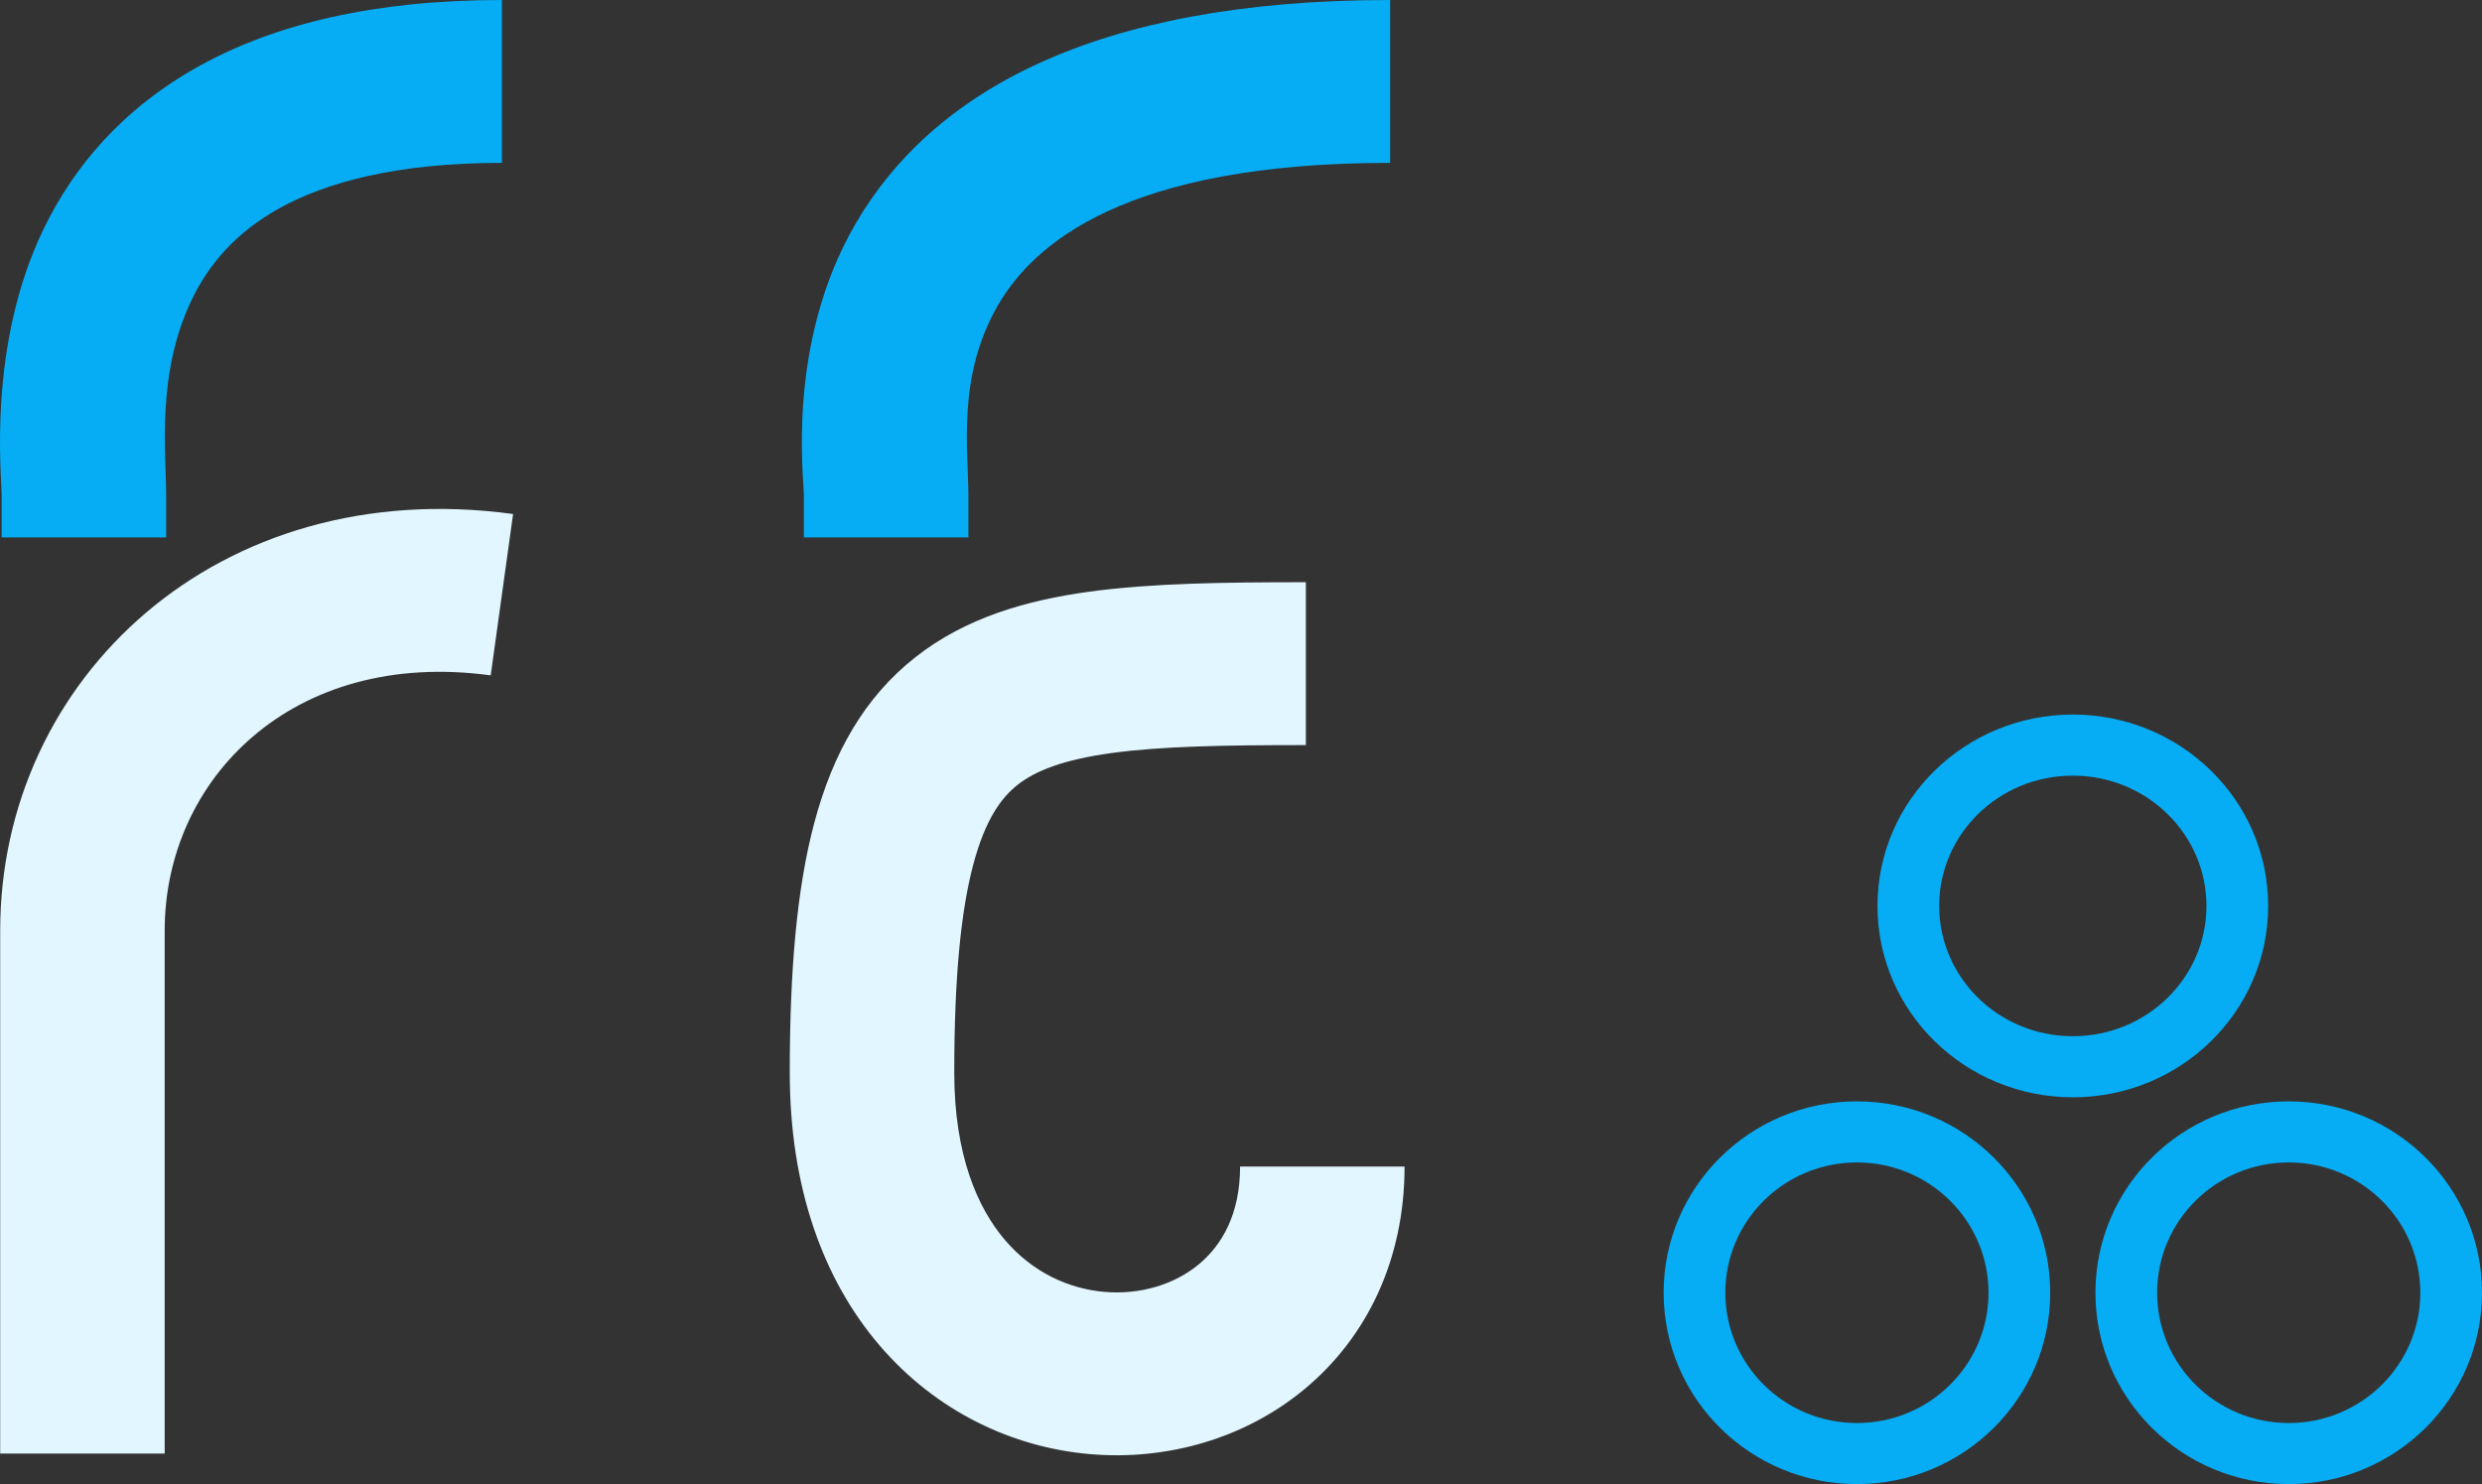 <svg width="102" height="61" viewBox="0 0 102 61" fill="none" xmlns="http://www.w3.org/2000/svg">
<rect x="0" y="0" width="102" height="61" fill="#333333" stroke="none"/>
<g clip-path="url(#clip0_6_736)">
<path d="M3.388 59.745C6.768 59.745 6.768 59.745 6.768 59.745C6.768 59.745 6.768 59.744 6.768 59.744C6.768 59.62 6.768 59.867 6.768 59.742C6.768 59.5 6.768 59.979 6.768 59.735C6.768 59.499 6.768 59.961 6.768 59.723C6.768 59.494 6.768 59.937 6.768 59.707C6.768 59.484 6.768 59.909 6.768 59.685C6.768 59.576 6.768 59.782 6.768 59.673C6.768 59.566 6.768 59.767 6.768 59.66C6.768 59.45 6.768 59.84 6.768 59.629C6.768 59.426 6.768 59.799 6.768 59.594C6.768 59.397 6.768 59.754 6.768 59.555C6.768 59.364 6.768 59.704 6.768 59.511C6.768 59.326 6.768 59.651 6.768 59.464C6.768 59.284 6.768 59.593 6.768 59.411C6.768 59.237 6.768 59.531 6.768 59.355C6.768 59.186 6.768 59.465 6.768 59.294C6.768 59.131 6.768 59.394 6.768 59.23C6.768 59.072 6.768 59.32 6.768 59.161C6.768 58.861 6.768 59.316 6.768 59.011C6.768 58.732 6.768 59.131 6.768 58.846C6.768 58.586 6.768 58.931 6.768 58.666C6.768 58.542 6.768 58.695 6.768 58.57C6.768 58.562 6.768 58.554 6.768 58.546C6.768 58.537 6.768 58.529 6.768 58.521C6.768 58.513 6.768 58.504 6.768 58.496C6.768 58.488 6.768 58.479 6.768 58.471C6.768 58.246 6.768 58.491 6.768 58.261C6.768 58.053 6.768 58.251 6.768 58.038C6.768 57.672 6.768 57.934 6.768 57.551C6.768 57.002 6.768 57.039 6.768 56.427C6.768 56.215 6.768 56.024 6.768 55.798C6.768 55.773 6.768 55.741 6.768 55.716C6.768 55.702 6.768 55.689 6.768 55.675C6.768 55.661 6.768 55.648 6.768 55.634C6.768 55.588 6.768 55.514 6.768 55.467C6.768 55.384 6.768 55.213 6.768 55.127C6.768 54.898 6.768 53.952 6.768 53.677C6.768 53.597 6.768 52.993 6.768 52.903C6.768 52.846 6.768 52.169 6.768 52.103C6.768 52.063 6.768 51.325 6.768 51.278C6.768 51.273 6.768 51.177 6.768 51.173C6.768 51.155 6.768 51.138 6.768 51.12C6.768 51.103 6.768 51.085 6.768 51.068C6.768 51.06 6.768 50.865 6.768 50.857C6.768 50.845 6.768 50.445 6.768 50.431C6.768 50.422 6.768 50.012 6.768 50.002C6.768 49.995 6.768 49.576 6.768 49.568C6.768 49.563 6.768 49.136 6.768 49.13C6.768 49.127 6.768 48.694 6.768 48.69C6.768 48.688 6.768 48.249 6.768 48.246C6.768 48.246 6.768 47.802 6.768 47.801C6.768 47.801 6.768 47.578 6.768 47.577C6.768 47.559 6.768 47.54 6.768 47.521C6.768 47.503 6.768 47.484 6.768 47.465C6.768 47.447 6.768 47.428 6.768 47.409C6.768 47.391 6.768 47.372 6.768 47.353C6.768 47.335 6.768 47.316 6.768 47.297C6.768 47.279 6.768 47.26 6.768 47.241C6.768 47.222 6.768 47.204 6.768 47.185C6.768 47.166 6.768 47.148 6.768 47.129C6.768 47.11 6.768 47.092 6.768 47.073C6.768 47.054 6.768 47.035 6.768 47.017C6.768 46.998 6.768 46.979 6.768 46.96C6.768 46.942 6.768 46.923 6.768 46.904C6.768 46.886 6.768 46.867 6.768 46.848C6.768 46.829 6.768 46.81 6.768 46.792C6.768 46.773 6.768 46.754 6.768 46.736C6.768 46.717 6.768 46.698 6.768 46.679C6.768 46.66 6.768 46.642 6.768 46.623C6.768 46.604 6.768 46.586 6.768 46.567C6.768 46.548 6.768 46.529 6.768 46.51C6.768 46.492 6.768 46.473 6.768 46.454C6.768 46.435 6.768 46.416 6.768 46.398C6.768 46.379 6.768 46.36 6.768 46.341C6.768 46.323 6.768 46.304 6.768 46.285C6.768 46.266 6.768 46.248 6.768 46.229C6.768 46.21 6.768 46.191 6.768 46.172C6.768 46.154 6.768 46.135 6.768 46.116C6.768 46.097 6.768 46.078 6.768 46.06C6.768 46.041 6.768 46.022 6.768 46.003C6.768 45.984 6.768 45.966 6.768 45.947C6.768 45.928 6.768 45.909 6.768 45.891C6.768 45.872 6.768 45.853 6.768 45.834C6.768 45.815 6.768 45.797 6.768 45.778C6.768 45.778 6.768 45.552 6.768 45.552C6.768 45.552 6.768 45.102 6.768 45.101C6.768 42.597 6.768 40.42 6.768 38.248H0.008C0.008 40.42 0.008 42.597 0.008 45.101C0.008 45.102 0.008 45.552 0.008 45.552C0.008 45.552 0.008 45.778 0.008 45.778C0.008 45.797 0.008 45.815 0.008 45.834C0.008 45.853 0.008 45.872 0.008 45.891C0.008 45.909 0.008 45.928 0.008 45.947C0.008 45.966 0.008 45.984 0.008 46.003C0.008 46.022 0.008 46.041 0.008 46.06C0.008 46.078 0.008 46.097 0.008 46.116C0.008 46.135 0.008 46.154 0.008 46.172C0.008 46.191 0.008 46.21 0.008 46.229C0.008 46.248 0.008 46.266 0.008 46.285C0.008 46.304 0.008 46.323 0.008 46.341C0.008 46.36 0.008 46.379 0.008 46.398C0.008 46.416 0.008 46.435 0.008 46.454C0.008 46.473 0.008 46.492 0.008 46.51C0.008 46.529 0.008 46.548 0.008 46.567C0.008 46.586 0.008 46.604 0.008 46.623C0.008 46.642 0.008 46.66 0.008 46.679C0.008 46.698 0.008 46.717 0.008 46.736C0.008 46.754 0.008 46.773 0.008 46.792C0.008 46.81 0.008 46.829 0.008 46.848C0.008 46.867 0.008 46.886 0.008 46.904C0.008 46.923 0.008 46.942 0.008 46.96C0.008 46.979 0.008 46.998 0.008 47.017C0.008 47.035 0.008 47.054 0.008 47.073C0.008 47.092 0.008 47.11 0.008 47.129C0.008 47.148 0.008 47.166 0.008 47.185C0.008 47.204 0.008 47.222 0.008 47.241C0.008 47.26 0.008 47.279 0.008 47.297C0.008 47.316 0.008 47.335 0.008 47.353C0.008 47.372 0.008 47.391 0.008 47.409C0.008 47.428 0.008 47.447 0.008 47.465C0.008 47.484 0.008 47.503 0.008 47.521C0.008 47.54 0.008 47.559 0.008 47.577C0.008 47.577 0.008 47.801 0.008 47.801C0.008 47.802 0.008 48.246 0.008 48.246C0.008 48.249 0.008 48.688 0.008 48.69C0.008 48.694 0.008 49.127 0.008 49.13C0.008 49.136 0.008 49.563 0.008 49.568C0.008 49.576 0.008 49.995 0.008 50.002C0.008 50.012 0.008 50.422 0.008 50.431C0.008 50.445 0.008 50.845 0.008 50.857C0.008 50.865 0.008 51.06 0.008 51.068C0.008 51.085 0.008 51.103 0.008 51.12C0.008 51.138 0.008 51.155 0.008 51.173C0.008 51.177 0.008 51.273 0.008 51.278C0.008 51.325 0.008 52.063 0.008 52.103C0.008 52.169 0.008 52.846 0.008 52.903C0.008 52.993 0.008 53.597 0.008 53.677C0.008 53.952 0.008 54.898 0.008 55.127C0.008 55.213 0.008 55.384 0.008 55.467C0.008 55.514 0.008 55.588 0.008 55.634C0.008 55.648 0.008 55.661 0.008 55.675C0.008 55.689 0.008 55.702 0.008 55.716C0.008 55.741 0.008 55.773 0.008 55.798C0.008 56.024 0.008 56.215 0.008 56.427C0.008 57.039 0.008 57.002 0.008 57.551C0.008 57.934 0.008 57.672 0.008 58.038C0.008 58.251 0.008 58.053 0.008 58.261C0.008 58.491 0.008 58.246 0.008 58.471C0.008 58.479 0.008 58.488 0.008 58.496C0.008 58.504 0.008 58.513 0.008 58.521C0.008 58.529 0.008 58.537 0.008 58.546C0.008 58.554 0.008 58.562 0.008 58.57C0.008 58.695 0.008 58.542 0.008 58.666C0.008 58.931 0.008 58.586 0.008 58.846C0.008 59.131 0.008 58.732 0.008 59.011C0.008 59.316 0.008 58.861 0.008 59.161C0.008 59.32 0.008 59.072 0.008 59.23C0.008 59.394 0.008 59.131 0.008 59.294C0.008 59.465 0.008 59.186 0.008 59.355C0.008 59.531 0.008 59.237 0.008 59.411C0.008 59.593 0.008 59.284 0.008 59.464C0.008 59.651 0.008 59.326 0.008 59.511C0.008 59.704 0.008 59.364 0.008 59.555C0.008 59.754 0.008 59.397 0.008 59.594C0.008 59.799 0.008 59.426 0.008 59.629C0.008 59.84 0.008 59.45 0.008 59.66C0.008 59.767 0.008 59.566 0.008 59.673C0.008 59.782 0.008 59.576 0.008 59.685C0.008 59.909 0.008 59.484 0.008 59.707C0.008 59.937 0.008 59.494 0.008 59.723C0.008 59.961 0.008 59.499 0.008 59.735C0.008 59.979 0.008 59.5 0.008 59.742C0.008 59.867 0.008 59.62 0.008 59.744C0.008 59.744 0.008 59.745 0.008 59.745C0.008 59.745 0.008 59.745 3.388 59.745ZM6.768 38.248C6.768 32.044 12.007 26.648 20.166 27.759L21.086 21.127C8.965 19.477 0.008 27.886 0.008 38.248H6.768Z" fill="#E2F6FF"/>
<path d="M3.449 21.753C0.069 21.753 0.069 21.753 0.069 21.753C0.069 21.753 0.069 21.753 0.069 21.753C0.069 21.753 0.069 21.753 0.069 21.753C0.069 21.753 0.069 21.753 0.069 21.753C0.069 21.753 0.069 21.753 0.069 21.753C0.069 21.753 0.069 21.753 0.069 21.753C0.069 21.753 0.069 21.753 0.069 21.753C0.069 21.753 0.069 21.753 0.069 21.753C0.069 21.754 0.069 21.754 0.069 21.754C0.069 21.754 0.069 21.754 0.069 21.754C0.069 21.754 0.069 21.754 0.069 21.754C0.069 21.755 0.069 21.755 0.069 21.755C0.069 21.755 0.069 21.755 0.069 21.755C0.069 21.755 0.069 21.755 0.069 21.756C0.069 21.756 0.069 21.756 0.069 21.756C0.069 21.756 0.069 21.756 0.069 21.756C0.069 21.756 0.069 21.757 0.069 21.757C0.069 21.757 0.069 21.757 0.069 21.757C0.069 21.758 0.069 21.758 0.069 21.758C0.069 21.758 0.069 21.758 0.069 21.758C0.069 21.759 0.069 21.759 0.069 21.759C0.069 21.759 0.069 21.759 0.069 21.76C0.069 21.76 0.069 21.76 0.069 21.76C0.069 21.761 0.069 21.761 0.069 21.761C0.069 21.761 0.069 21.761 0.069 21.762C0.069 21.762 0.069 21.762 0.069 21.762C0.069 21.762 0.069 21.763 0.069 21.763C0.069 21.763 0.069 21.764 0.069 21.764C0.069 21.764 0.069 21.764 0.069 21.765C0.069 21.765 0.069 21.765 0.069 21.765C0.069 21.766 0.069 21.766 0.069 21.766C0.069 21.767 0.069 21.767 0.069 21.767C0.069 21.767 0.069 21.768 0.069 21.768C0.069 21.768 0.069 21.768 0.069 21.769C0.069 21.769 0.069 21.769 0.069 21.77C0.069 21.77 0.069 21.77 0.069 21.771C0.069 21.771 0.069 21.771 0.069 21.772C0.069 21.772 0.069 21.772 0.069 21.773C0.069 21.773 0.069 21.773 0.069 21.774C0.069 21.774 0.069 21.774 0.069 21.775C0.069 21.775 0.069 21.775 0.069 21.776C0.069 21.776 0.069 21.776 0.069 21.777C0.069 21.777 0.069 21.777 0.069 21.778C0.069 21.778 0.069 21.779 0.069 21.779C0.069 21.779 0.069 21.78 0.069 21.78C0.069 21.781 0.069 21.781 0.069 21.781C0.069 21.782 0.069 21.782 0.069 21.782C0.069 21.783 0.069 21.783 0.069 21.784C0.069 21.784 0.069 21.785 0.069 21.785C0.069 21.785 0.069 21.786 0.069 21.786C0.069 21.787 0.069 21.787 0.069 21.787C0.069 21.788 0.069 21.788 0.069 21.789C0.069 21.789 0.069 21.79 0.069 21.79C0.069 21.79 0.069 21.791 0.069 21.791C0.069 21.792 0.069 21.792 0.069 21.793C0.069 21.793 0.069 21.794 0.069 21.794C0.069 21.794 0.069 21.795 0.069 21.795C0.069 21.796 0.069 21.796 0.069 21.797C0.069 21.797 0.069 21.798 0.069 21.798C0.069 21.799 0.069 21.799 0.069 21.799C0.069 21.8 0.069 21.8 0.069 21.801C0.069 21.801 0.069 21.802 0.069 21.802C0.069 21.803 0.069 21.803 0.069 21.804C0.069 21.804 0.069 21.805 0.069 21.805C0.069 21.806 0.069 21.806 0.069 21.807C0.069 21.807 0.069 21.808 0.069 21.808C0.069 21.809 0.069 21.809 0.069 21.81C0.069 21.81 0.069 21.811 0.069 21.811C0.069 21.812 0.069 21.812 0.069 21.813C0.069 21.813 0.069 21.814 0.069 21.814C0.069 21.815 0.069 21.816 0.069 21.816C0.069 21.817 0.069 21.817 0.069 21.818C0.069 21.818 0.069 21.819 0.069 21.819C0.069 21.82 0.069 21.82 0.069 21.821C0.069 21.821 0.069 21.822 0.069 21.823C0.069 21.823 0.069 21.824 0.069 21.824C0.069 21.825 0.069 21.825 0.069 21.826C0.069 21.826 0.069 21.827 0.069 21.828C0.069 21.828 0.069 21.829 0.069 21.829C0.069 21.83 0.069 21.83 0.069 21.831C0.069 21.831 0.069 21.832 0.069 21.833C0.069 21.833 0.069 21.834 0.069 21.834C0.069 21.835 0.069 21.835 0.069 21.836C0.069 21.837 0.069 21.837 0.069 21.838C0.069 21.838 0.069 21.839 0.069 21.84C0.069 21.84 0.069 21.841 0.069 21.841C0.069 21.842 0.069 21.842 0.069 21.843C0.069 21.844 0.069 21.844 0.069 21.845C0.069 21.845 0.069 21.846 0.069 21.847C0.069 21.847 0.069 21.848 0.069 21.848C0.069 21.849 0.069 21.85 0.069 21.85C0.069 21.851 0.069 21.851 0.069 21.852C0.069 21.853 0.069 21.853 0.069 21.854C0.069 21.855 0.069 21.855 0.069 21.856C0.069 21.856 0.069 21.857 0.069 21.858C0.069 21.858 0.069 21.859 0.069 21.859C0.069 21.86 0.069 21.861 0.069 21.861C0.069 21.862 0.069 21.863 0.069 21.863C0.069 21.864 0.069 21.864 0.069 21.865C0.069 21.866 0.069 21.866 0.069 21.867C0.069 21.867 0.069 21.868 0.069 21.869C0.069 21.869 0.069 21.87 0.069 21.871C0.069 21.871 0.069 21.872 0.069 21.873C0.069 21.873 0.069 21.874 0.069 21.875C0.069 21.875 0.069 21.876 0.069 21.876C0.069 21.877 0.069 21.878 0.069 21.878C0.069 21.879 0.069 21.88 0.069 21.88C0.069 21.881 0.069 21.881 0.069 21.882C0.069 21.883 0.069 21.883 0.069 21.884C0.069 21.885 0.069 21.885 0.069 21.886C0.069 21.887 0.069 21.887 0.069 21.888C0.069 21.889 0.069 21.889 0.069 21.89C0.069 21.891 0.069 21.891 0.069 21.892C0.069 21.892 0.069 21.893 0.069 21.894C0.069 21.895 0.069 21.895 0.069 21.896C0.069 21.896 0.069 21.897 0.069 21.898C0.069 21.898 0.069 21.899 0.069 21.9C0.069 21.9 0.069 21.901 0.069 21.902C0.069 21.902 0.069 21.903 0.069 21.904C0.069 21.904 0.069 21.905 0.069 21.906C0.069 21.906 0.069 21.907 0.069 21.908C0.069 21.908 0.069 21.909 0.069 21.91C0.069 21.91 0.069 21.911 0.069 21.912C0.069 21.912 0.069 21.913 0.069 21.913C0.069 21.914 0.069 21.915 0.069 21.916C0.069 21.916 0.069 21.917 0.069 21.918C0.069 21.918 0.069 21.919 0.069 21.919C0.069 21.92 0.069 21.921 0.069 21.921C0.069 21.922 0.069 21.923 0.069 21.923C0.069 21.924 0.069 21.925 0.069 21.925C0.069 21.926 0.069 21.927 0.069 21.927C0.069 21.928 0.069 21.929 0.069 21.929C0.069 21.93 0.069 21.931 0.069 21.931C0.069 21.932 0.069 21.933 0.069 21.933C0.069 21.934 0.069 21.935 0.069 21.935C0.069 21.936 0.069 21.937 0.069 21.937C0.069 21.938 0.069 21.939 0.069 21.939C0.069 21.94 0.069 21.941 0.069 21.941C0.069 21.942 0.069 21.942 0.069 21.943C0.069 21.944 0.069 21.945 0.069 21.945C0.069 21.946 0.069 21.946 0.069 21.947C0.069 21.948 0.069 21.948 0.069 21.949C0.069 21.95 0.069 21.95 0.069 21.951C0.069 21.952 0.069 21.952 0.069 21.953C0.069 21.954 0.069 21.954 0.069 21.955C0.069 21.956 0.069 21.956 0.069 21.957C0.069 21.957 0.069 21.958 0.069 21.959C0.069 21.959 0.069 21.96 0.069 21.961C0.069 21.961 0.069 21.962 0.069 21.963C0.069 21.963 0.069 21.964 0.069 21.965C0.069 21.965 0.069 21.966 0.069 21.966C0.069 21.967 0.069 21.968 0.069 21.968C0.069 21.969 0.069 21.97 0.069 21.97C0.069 21.971 0.069 21.972 0.069 21.972C0.069 21.973 0.069 21.974 0.069 21.974C0.069 21.975 0.069 21.975 0.069 21.976C0.069 21.977 0.069 21.977 0.069 21.978C0.069 21.979 0.069 21.979 0.069 21.98C0.069 21.98 0.069 21.981 0.069 21.982C0.069 21.982 0.069 21.983 0.069 21.983C0.069 21.984 0.069 21.985 0.069 21.985C0.069 21.986 0.069 21.987 0.069 21.987C0.069 21.988 0.069 21.988 0.069 21.989C0.069 21.99 0.069 21.99 0.069 21.991C0.069 21.991 0.069 21.992 0.069 21.993C0.069 21.993 0.069 21.994 0.069 21.994C0.069 21.995 0.069 21.996 0.069 21.996C0.069 21.997 0.069 21.997 0.069 21.998C0.069 21.999 0.069 21.999 0.069 22C0.069 22 0.069 22.001 0.069 22.002C0.069 22.002 0.069 22.003 0.069 22.003C0.069 22.004 0.069 22.005 0.069 22.005C0.069 22.006 0.069 22.006 0.069 22.007C0.069 22.008 0.069 22.008 0.069 22.009C0.069 22.009 0.069 22.01 0.069 22.01C0.069 22.011 0.069 22.012 0.069 22.012C0.069 22.013 0.069 22.013 0.069 22.014C0.069 22.014 0.069 22.015 0.069 22.015C0.069 22.016 0.069 22.017 0.069 22.017C0.069 22.018 0.069 22.018 0.069 22.019C0.069 22.019 0.069 22.02 0.069 22.02C0.069 22.021 0.069 22.021 0.069 22.022C0.069 22.023 0.069 22.023 0.069 22.024C0.069 22.024 0.069 22.025 0.069 22.025C0.069 22.026 0.069 22.026 0.069 22.027C0.069 22.027 0.069 22.028 0.069 22.028C0.069 22.029 0.069 22.029 0.069 22.03C0.069 22.03 0.069 22.031 0.069 22.032C0.069 22.032 0.069 22.033 0.069 22.033C0.069 22.034 0.069 22.034 0.069 22.035C0.069 22.035 0.069 22.036 0.069 22.036C0.069 22.037 0.069 22.037 0.069 22.038C0.069 22.038 0.069 22.039 0.069 22.039C0.069 22.04 0.069 22.04 0.069 22.041C0.069 22.041 0.069 22.041 0.069 22.042C0.069 22.043 0.069 22.043 0.069 22.043C0.069 22.044 0.069 22.044 0.069 22.045C0.069 22.045 0.069 22.046 0.069 22.046C0.069 22.047 0.069 22.047 0.069 22.048C0.069 22.048 0.069 22.049 0.069 22.049C0.069 22.049 0.069 22.05 0.069 22.05C0.069 22.051 0.069 22.051 0.069 22.052C0.069 22.052 0.069 22.052 0.069 22.053C0.069 22.053 0.069 22.054 0.069 22.054C0.069 22.055 0.069 22.055 0.069 22.055C0.069 22.056 0.069 22.056 0.069 22.057C0.069 22.057 0.069 22.058 0.069 22.058C0.069 22.058 0.069 22.059 0.069 22.059C0.069 22.06 0.069 22.06 0.069 22.06C0.069 22.061 0.069 22.061 0.069 22.061C0.069 22.062 0.069 22.062 0.069 22.063C0.069 22.063 0.069 22.064 0.069 22.064C0.069 22.064 0.069 22.065 0.069 22.065C0.069 22.065 0.069 22.066 0.069 22.066C0.069 22.066 0.069 22.067 0.069 22.067C0.069 22.067 0.069 22.068 0.069 22.068C0.069 22.069 0.069 22.069 0.069 22.069C0.069 22.07 0.069 22.07 0.069 22.07C0.069 22.071 0.069 22.071 0.069 22.071C0.069 22.072 0.069 22.072 0.069 22.072C0.069 22.073 0.069 22.073 0.069 22.073C0.069 22.073 0.069 22.074 0.069 22.074C0.069 22.074 0.069 22.075 0.069 22.075C0.069 22.075 0.069 22.076 0.069 22.076C0.069 22.076 0.069 22.076 0.069 22.077C0.069 22.077 0.069 22.077 0.069 22.078C0.069 22.078 0.069 22.078 0.069 22.078C0.069 22.079 0.069 22.079 0.069 22.079C0.069 22.079 0.069 22.08 0.069 22.08C0.069 22.08 0.069 22.08 0.069 22.081C0.069 22.081 0.069 22.081 0.069 22.081C0.069 22.081 0.069 22.082 0.069 22.082C0.069 22.082 0.069 22.082 0.069 22.083C0.069 22.083 0.069 22.083 0.069 22.083C0.069 22.084 0.069 22.084 0.069 22.084C0.069 22.084 0.069 22.084 0.069 22.084C0.069 22.085 0.069 22.085 0.069 22.085C0.069 22.085 0.069 22.085 0.069 22.085C0.069 22.086 0.069 22.086 0.069 22.086C0.069 22.086 0.069 22.086 0.069 22.087C0.069 22.087 0.069 22.087 0.069 22.087C0.069 22.087 0.069 22.087 0.069 22.087C0.069 22.087 0.069 22.088 0.069 22.088C0.069 22.088 0.069 22.088 0.069 22.088C0.069 22.088 0.069 22.088 0.069 22.088C0.069 22.089 0.069 22.089 0.069 22.089C0.069 22.089 0.069 22.089 0.069 22.089C0.069 22.089 0.069 22.089 0.069 22.089C0.069 22.089 0.069 22.09 0.069 22.09C0.069 22.09 0.069 22.09 0.069 22.09C0.069 22.09 0.069 22.09 0.069 22.09C0.069 22.09 0.069 22.09 0.069 22.09C0.069 22.09 0.069 22.09 0.069 22.09C0.069 22.09 0.069 22.09 0.069 22.09C0.069 22.09 0.069 22.09 0.069 22.09C0.069 22.09 3.449 22.09 6.829 22.09C6.829 22.09 6.829 22.09 6.829 22.09C6.829 22.09 6.829 22.09 6.829 22.09C6.829 22.09 6.829 22.09 6.829 22.09C6.829 22.09 6.829 22.09 6.829 22.09C6.829 22.09 6.829 22.09 6.829 22.09C6.829 22.09 6.829 22.09 6.829 22.09C6.829 22.09 6.829 22.09 6.829 22.09C6.829 22.09 6.829 22.089 6.829 22.089C6.829 22.089 6.829 22.089 6.829 22.089C6.829 22.089 6.829 22.089 6.829 22.089C6.829 22.089 6.829 22.089 6.829 22.088C6.829 22.088 6.829 22.088 6.829 22.088C6.829 22.088 6.829 22.088 6.829 22.088C6.829 22.087 6.829 22.087 6.829 22.087C6.829 22.087 6.829 22.087 6.829 22.087C6.829 22.087 6.829 22.086 6.829 22.086C6.829 22.086 6.829 22.086 6.829 22.086C6.829 22.085 6.829 22.085 6.829 22.085C6.829 22.085 6.829 22.085 6.829 22.084C6.829 22.084 6.829 22.084 6.829 22.084C6.829 22.084 6.829 22.083 6.829 22.083C6.829 22.083 6.829 22.083 6.829 22.082C6.829 22.082 6.829 22.082 6.829 22.082C6.829 22.081 6.829 22.081 6.829 22.081C6.829 22.081 6.829 22.08 6.829 22.08C6.829 22.08 6.829 22.079 6.829 22.079C6.829 22.079 6.829 22.079 6.829 22.078C6.829 22.078 6.829 22.078 6.829 22.077C6.829 22.077 6.829 22.077 6.829 22.076C6.829 22.076 6.829 22.076 6.829 22.075C6.829 22.075 6.829 22.075 6.829 22.074C6.829 22.074 6.829 22.074 6.829 22.073C6.829 22.073 6.829 22.073 6.829 22.072C6.829 22.072 6.829 22.071 6.829 22.071C6.829 22.07 6.829 22.07 6.829 22.07C6.829 22.069 6.829 22.069 6.829 22.069C6.829 22.068 6.829 22.068 6.829 22.067C6.829 22.067 6.829 22.066 6.829 22.066C6.829 22.065 6.829 22.065 6.829 22.064C6.829 22.064 6.829 22.064 6.829 22.063C6.829 22.063 6.829 22.062 6.829 22.062C6.829 22.061 6.829 22.061 6.829 22.06C6.829 22.06 6.829 22.059 6.829 22.059C6.829 22.058 6.829 22.058 6.829 22.057C6.829 22.056 6.829 22.056 6.829 22.055C6.829 22.055 6.829 22.054 6.829 22.054C6.829 22.053 6.829 22.053 6.829 22.052C6.829 22.052 6.829 22.051 6.829 22.05C6.829 22.05 6.829 22.049 6.829 22.049C6.829 22.048 6.829 22.047 6.829 22.047C6.829 22.046 6.829 22.045 6.829 22.045C6.829 22.044 6.829 22.044 6.829 22.043C6.829 22.042 6.829 22.042 6.829 22.041C6.829 22.04 6.829 22.04 6.829 22.039C6.829 22.038 6.829 22.038 6.829 22.037C6.829 22.036 6.829 22.035 6.829 22.035C6.829 22.034 6.829 22.033 6.829 22.033C6.829 22.032 6.829 22.031 6.829 22.03C6.829 22.03 6.829 22.029 6.829 22.028C6.829 22.027 6.829 22.027 6.829 22.026C6.829 22.025 6.829 22.024 6.829 22.024C6.829 22.023 6.829 22.022 6.829 22.021C6.829 22.02 6.829 22.02 6.829 22.019C6.829 22.018 6.829 22.017 6.829 22.017C6.829 22.016 6.829 22.015 6.829 22.014C6.829 22.013 6.829 22.012 6.829 22.011C6.829 22.011 6.829 22.01 6.829 22.009C6.829 22.008 6.829 22.007 6.829 22.006C6.829 22.005 6.829 22.004 6.829 22.003C6.829 22.003 6.829 22.002 6.829 22.001C6.829 22 6.829 21.999 6.829 21.998C6.829 21.997 6.829 21.996 6.829 21.995C6.829 21.994 6.829 21.993 6.829 21.992C6.829 21.991 6.829 21.99 6.829 21.989C6.829 21.988 6.829 21.987 6.829 21.986C6.829 21.985 6.829 21.984 6.829 21.983C6.829 21.982 6.829 21.981 6.829 21.98C6.829 21.979 6.829 21.978 6.829 21.977C6.829 21.976 6.829 21.975 6.829 21.974C6.829 21.973 6.829 21.972 6.829 21.971C6.829 21.97 6.829 21.969 6.829 21.968C6.829 21.966 6.829 21.965 6.829 21.964C6.829 21.963 6.829 21.962 6.829 21.961C6.829 21.96 6.829 21.959 6.829 21.957C6.829 21.956 6.829 21.955 6.829 21.954C6.829 21.953 6.829 21.951 6.829 21.95C6.829 21.949 6.829 21.948 6.829 21.947C6.829 21.946 6.829 21.944 6.829 21.943C6.829 21.942 6.829 21.941 6.829 21.939C6.829 21.938 6.829 21.937 6.829 21.936C6.829 21.934 6.829 21.933 6.829 21.932C6.829 21.931 6.829 21.929 6.829 21.928C6.829 21.927 6.829 21.925 6.829 21.924C6.829 21.923 6.829 21.922 6.829 21.92C6.829 21.919 6.829 21.918 6.829 21.916C6.829 21.915 6.829 21.913 6.829 21.912C6.829 21.911 6.829 21.909 6.829 21.908C6.829 21.907 6.829 21.905 6.829 21.904C6.829 21.902 6.829 21.901 6.829 21.9C6.829 21.898 6.829 21.897 6.829 21.895C6.829 21.894 6.829 21.892 6.829 21.891C6.829 21.89 6.829 21.888 6.829 21.887C6.829 21.885 6.829 21.884 6.829 21.882C6.829 21.881 6.829 21.879 6.829 21.878C6.829 21.876 6.829 21.875 6.829 21.873C6.829 21.872 6.829 21.87 6.829 21.869C6.829 21.867 6.829 21.866 6.829 21.864C6.829 21.862 6.829 21.861 6.829 21.859C6.829 21.858 6.829 21.856 6.829 21.854C6.829 21.853 6.829 21.851 6.829 21.85C6.829 21.848 6.829 21.846 6.829 21.845C6.829 21.843 6.829 21.841 6.829 21.84C6.829 21.838 6.829 21.836 6.829 21.835C6.829 21.833 6.829 21.831 6.829 21.83C6.829 21.828 6.829 21.826 6.829 21.825C6.829 21.823 6.829 21.821 6.829 21.819C6.829 21.818 6.829 21.816 6.829 21.814C6.829 21.812 6.829 21.811 6.829 21.809C6.829 21.807 6.829 21.805 6.829 21.803C6.829 21.802 6.829 21.8 6.829 21.798C6.829 21.796 6.829 21.794 6.829 21.793C6.829 21.791 6.829 21.789 6.829 21.787C6.829 21.785 6.829 21.783 6.829 21.781C6.829 21.779 6.829 21.778 6.829 21.776C6.829 21.774 6.829 21.772 6.829 21.77C6.829 21.768 6.829 21.766 6.829 21.764C6.829 21.762 6.829 21.76 6.829 21.758C6.829 21.756 6.829 21.754 6.829 21.752C6.829 21.75 6.829 21.748 6.829 21.747C6.829 21.744 6.829 21.742 6.829 21.74C6.829 21.738 6.829 21.736 6.829 21.734C6.829 21.732 6.829 21.73 6.829 21.728C6.829 21.726 6.829 21.724 6.829 21.722C6.829 21.72 6.829 21.718 6.829 21.716C6.829 21.714 6.829 21.711 6.829 21.709C6.829 21.707 6.829 21.705 6.829 21.703C6.829 21.701 6.829 21.699 6.829 21.696C6.829 21.694 6.829 21.692 6.829 21.69C6.829 21.688 6.829 21.686 6.829 21.683C6.829 21.681 6.829 21.679 6.829 21.677C6.829 21.674 6.829 21.672 6.829 21.67C6.829 21.668 6.829 21.665 6.829 21.663C6.829 21.661 6.829 21.659 6.829 21.656C6.829 21.654 6.829 21.652 6.829 21.649C6.829 21.647 6.829 21.645 6.829 21.642C6.829 21.64 6.829 21.638 6.829 21.635C6.829 21.633 6.829 21.631 6.829 21.628C6.829 21.626 6.829 21.623 6.829 21.621C6.829 21.619 6.829 21.616 6.829 21.614C6.829 21.611 6.829 21.609 6.829 21.606C6.829 21.604 6.829 21.601 6.829 21.599C6.829 21.596 6.829 21.594 6.829 21.591C6.829 21.589 6.829 21.587 6.829 21.584C6.829 21.581 6.829 21.579 6.829 21.576C6.829 21.574 6.829 21.571 6.829 21.569C6.829 21.566 6.829 21.564 6.829 21.561C6.829 21.558 6.829 21.556 6.829 21.553C6.829 21.55 6.829 21.548 6.829 21.545C6.829 21.543 6.829 21.54 6.829 21.537C6.829 21.535 6.829 21.532 6.829 21.529C6.829 21.527 6.829 21.524 6.829 21.521C6.829 21.519 6.829 21.516 6.829 21.513C6.829 21.51 6.829 21.508 6.829 21.505C6.829 21.502 6.829 21.499 6.829 21.497C6.829 21.494 6.829 21.491 6.829 21.488C6.829 21.485 6.829 21.483 6.829 21.48C6.829 21.477 6.829 21.474 6.829 21.471C6.829 21.468 6.829 21.466 6.829 21.463C6.829 21.46 6.829 21.457 6.829 21.454C6.829 21.451 6.829 21.448 6.829 21.445C6.829 21.442 6.829 21.439 6.829 21.437C6.829 21.434 6.829 21.431 6.829 21.428C6.829 21.425 6.829 21.422 6.829 21.419C6.829 21.416 6.829 21.413 6.829 21.41C6.829 21.407 6.829 21.404 6.829 21.401C6.829 21.398 6.829 21.395 6.829 21.392C6.829 21.389 6.829 21.385 6.829 21.382C6.829 21.379 6.829 21.376 6.829 21.373C6.829 21.37 6.829 21.367 6.829 21.364C6.829 21.36 6.829 21.357 6.829 21.354C6.829 21.351 6.829 21.348 6.829 21.345C6.829 21.341 6.829 21.338 6.829 21.335C6.829 21.332 6.829 21.329 6.829 21.325C6.829 21.322 6.829 21.319 6.829 21.316C6.829 21.312 6.829 21.309 6.829 21.306C6.829 21.303 6.829 21.299 6.829 21.296C6.829 21.293 6.829 21.289 6.829 21.286C6.829 21.283 6.829 21.279 6.829 21.276C6.829 21.273 6.829 21.269 6.829 21.266C6.829 21.262 6.829 21.259 6.829 21.256C6.829 21.252 6.829 21.249 6.829 21.245C6.829 21.242 6.829 21.238 6.829 21.235C6.829 21.232 6.829 21.228 6.829 21.224C6.829 21.221 6.829 21.218 6.829 21.214C6.829 21.21 6.829 21.207 6.829 21.203C6.829 21.2 6.829 21.196 6.829 21.193C6.829 21.189 6.829 21.186 6.829 21.182C6.829 21.178 6.829 21.175 6.829 21.171C6.829 21.168 6.829 21.164 6.829 21.16C6.829 21.157 6.829 21.153 6.829 21.149C6.829 21.146 6.829 21.142 6.829 21.138C6.829 21.134 6.829 21.131 6.829 21.127C6.829 21.123 6.829 21.12 6.829 21.116C6.829 21.112 6.829 21.108 6.829 21.105C6.829 21.101 6.829 21.097 6.829 21.093C6.829 21.089 6.829 21.086 6.829 21.082C6.829 21.078 6.829 21.074 6.829 21.07C6.829 21.066 6.829 21.062 6.829 21.059C6.829 21.055 6.829 21.051 6.829 21.047C6.829 21.043 6.829 21.039 6.829 21.035C6.829 21.031 6.829 21.027 6.829 21.023C6.829 21.019 6.829 21.015 6.829 21.011C6.829 21.007 6.829 21.003 6.829 20.999C6.829 20.995 6.829 20.991 6.829 20.987C6.829 20.983 6.829 20.979 6.829 20.975C6.829 20.971 6.829 20.967 6.829 20.963C6.829 20.959 6.829 20.954 6.829 20.95C6.829 20.946 6.829 20.942 6.829 20.938C6.829 20.934 6.829 20.93 6.829 20.925C6.829 20.921 6.829 20.917 6.829 20.913C6.829 20.909 6.829 20.904 6.829 20.9C6.829 20.896 6.829 20.892 6.829 20.887C6.829 20.883 6.829 20.879 6.829 20.874C6.829 20.87 6.829 20.866 6.829 20.861C6.829 20.857 6.829 20.853 6.829 20.848C6.829 20.844 6.829 20.84 6.829 20.835C6.829 20.831 6.829 20.826 6.829 20.822C6.829 20.818 6.829 20.813 6.829 20.809C6.829 20.804 6.829 20.8 6.829 20.795C6.829 20.791 6.829 20.786 6.829 20.782C6.829 20.777 6.829 20.773 6.829 20.768C6.829 20.764 6.829 20.759 6.829 20.755C6.829 20.75 6.829 20.745 6.829 20.741C6.829 20.736 6.829 20.732 6.829 20.727C6.829 20.723 6.829 20.718 6.829 20.713C6.829 20.709 6.829 20.704 6.829 20.699C6.829 20.695 6.829 20.69 6.829 20.685C6.829 20.68 6.829 20.676 6.829 20.671C6.829 20.666 6.829 20.662 6.829 20.657C6.829 20.652 6.829 20.647 6.829 20.642C6.829 20.638 6.829 20.633 6.829 20.628C6.829 20.623 6.829 20.618 6.829 20.613C6.829 20.609 6.829 20.604 6.829 20.599C6.829 20.594 6.829 20.589 6.829 20.584C6.829 20.579 6.829 20.574 6.829 20.569C6.829 20.564 6.829 20.559 6.829 20.555C6.829 20.549 6.829 20.544 6.829 20.54C6.829 20.535 6.829 20.529 6.829 20.524C6.829 20.519 6.829 20.514 6.829 20.509C6.829 20.504 6.829 20.499 6.829 20.494C6.829 20.489 6.829 20.484 6.829 20.479C6.829 20.474 6.829 20.468 6.829 20.463C6.829 20.458 6.829 20.453 6.829 20.448C6.829 20.443 6.829 20.437 6.829 20.432C6.829 20.427 6.829 20.422 6.829 20.416C6.829 20.411 6.829 20.406 6.829 20.401H0.069C0.069 20.406 0.069 20.411 0.069 20.416C0.069 20.422 0.069 20.427 0.069 20.432C0.069 20.437 0.069 20.443 0.069 20.448C0.069 20.453 0.069 20.458 0.069 20.463C0.069 20.468 0.069 20.474 0.069 20.479C0.069 20.484 0.069 20.489 0.069 20.494C0.069 20.499 0.069 20.504 0.069 20.509C0.069 20.514 0.069 20.519 0.069 20.524C0.069 20.529 0.069 20.535 0.069 20.54C0.069 20.544 0.069 20.549 0.069 20.555C0.069 20.559 0.069 20.564 0.069 20.569C0.069 20.574 0.069 20.579 0.069 20.584C0.069 20.589 0.069 20.594 0.069 20.599C0.069 20.604 0.069 20.609 0.069 20.613C0.069 20.618 0.069 20.623 0.069 20.628C0.069 20.633 0.069 20.638 0.069 20.642C0.069 20.647 0.069 20.652 0.069 20.657C0.069 20.662 0.069 20.666 0.069 20.671C0.069 20.676 0.069 20.68 0.069 20.685C0.069 20.69 0.069 20.695 0.069 20.699C0.069 20.704 0.069 20.709 0.069 20.713C0.069 20.718 0.069 20.723 0.069 20.727C0.069 20.732 0.069 20.736 0.069 20.741C0.069 20.745 0.069 20.75 0.069 20.755C0.069 20.759 0.069 20.764 0.069 20.768C0.069 20.773 0.069 20.777 0.069 20.782C0.069 20.786 0.069 20.791 0.069 20.795C0.069 20.8 0.069 20.804 0.069 20.809C0.069 20.813 0.069 20.818 0.069 20.822C0.069 20.826 0.069 20.831 0.069 20.835C0.069 20.84 0.069 20.844 0.069 20.848C0.069 20.853 0.069 20.857 0.069 20.861C0.069 20.866 0.069 20.87 0.069 20.874C0.069 20.879 0.069 20.883 0.069 20.887C0.069 20.892 0.069 20.896 0.069 20.9C0.069 20.904 0.069 20.909 0.069 20.913C0.069 20.917 0.069 20.921 0.069 20.925C0.069 20.93 0.069 20.934 0.069 20.938C0.069 20.942 0.069 20.946 0.069 20.95C0.069 20.954 0.069 20.959 0.069 20.963C0.069 20.967 0.069 20.971 0.069 20.975C0.069 20.979 0.069 20.983 0.069 20.987C0.069 20.991 0.069 20.995 0.069 20.999C0.069 21.003 0.069 21.007 0.069 21.011C0.069 21.015 0.069 21.019 0.069 21.023C0.069 21.027 0.069 21.031 0.069 21.035C0.069 21.039 0.069 21.043 0.069 21.047C0.069 21.051 0.069 21.055 0.069 21.059C0.069 21.062 0.069 21.066 0.069 21.07C0.069 21.074 0.069 21.078 0.069 21.082C0.069 21.086 0.069 21.089 0.069 21.093C0.069 21.097 0.069 21.101 0.069 21.105C0.069 21.108 0.069 21.112 0.069 21.116C0.069 21.12 0.069 21.123 0.069 21.127C0.069 21.131 0.069 21.134 0.069 21.138C0.069 21.142 0.069 21.146 0.069 21.149C0.069 21.153 0.069 21.157 0.069 21.16C0.069 21.164 0.069 21.168 0.069 21.171C0.069 21.175 0.069 21.178 0.069 21.182C0.069 21.186 0.069 21.189 0.069 21.193C0.069 21.196 0.069 21.2 0.069 21.203C0.069 21.207 0.069 21.21 0.069 21.214C0.069 21.218 0.069 21.221 0.069 21.224C0.069 21.228 0.069 21.232 0.069 21.235C0.069 21.238 0.069 21.242 0.069 21.245C0.069 21.249 0.069 21.252 0.069 21.256C0.069 21.259 0.069 21.262 0.069 21.266C0.069 21.269 0.069 21.273 0.069 21.276C0.069 21.279 0.069 21.283 0.069 21.286C0.069 21.289 0.069 21.293 0.069 21.296C0.069 21.299 0.069 21.303 0.069 21.306C0.069 21.309 0.069 21.312 0.069 21.316C0.069 21.319 0.069 21.322 0.069 21.325C0.069 21.329 0.069 21.332 0.069 21.335C0.069 21.338 0.069 21.341 0.069 21.345C0.069 21.348 0.069 21.351 0.069 21.354C0.069 21.357 0.069 21.36 0.069 21.364C0.069 21.367 0.069 21.37 0.069 21.373C0.069 21.376 0.069 21.379 0.069 21.382C0.069 21.385 0.069 21.389 0.069 21.392C0.069 21.395 0.069 21.398 0.069 21.401C0.069 21.404 0.069 21.407 0.069 21.41C0.069 21.413 0.069 21.416 0.069 21.419C0.069 21.422 0.069 21.425 0.069 21.428C0.069 21.431 0.069 21.434 0.069 21.437C0.069 21.439 0.069 21.442 0.069 21.445C0.069 21.448 0.069 21.451 0.069 21.454C0.069 21.457 0.069 21.46 0.069 21.463C0.069 21.466 0.069 21.468 0.069 21.471C0.069 21.474 0.069 21.477 0.069 21.48C0.069 21.483 0.069 21.485 0.069 21.488C0.069 21.491 0.069 21.494 0.069 21.497C0.069 21.499 0.069 21.502 0.069 21.505C0.069 21.508 0.069 21.51 0.069 21.513C0.069 21.516 0.069 21.519 0.069 21.521C0.069 21.524 0.069 21.527 0.069 21.529C0.069 21.532 0.069 21.535 0.069 21.537C0.069 21.54 0.069 21.543 0.069 21.545C0.069 21.548 0.069 21.55 0.069 21.553C0.069 21.556 0.069 21.558 0.069 21.561C0.069 21.564 0.069 21.566 0.069 21.569C0.069 21.571 0.069 21.574 0.069 21.576C0.069 21.579 0.069 21.581 0.069 21.584C0.069 21.587 0.069 21.589 0.069 21.591C0.069 21.594 0.069 21.596 0.069 21.599C0.069 21.601 0.069 21.604 0.069 21.606C0.069 21.609 0.069 21.611 0.069 21.614C0.069 21.616 0.069 21.619 0.069 21.621C0.069 21.623 0.069 21.626 0.069 21.628C0.069 21.631 0.069 21.633 0.069 21.635C0.069 21.638 0.069 21.64 0.069 21.642C0.069 21.645 0.069 21.647 0.069 21.649C0.069 21.652 0.069 21.654 0.069 21.656C0.069 21.659 0.069 21.661 0.069 21.663C0.069 21.665 0.069 21.668 0.069 21.67C0.069 21.672 0.069 21.674 0.069 21.677C0.069 21.679 0.069 21.681 0.069 21.683C0.069 21.686 0.069 21.688 0.069 21.69C0.069 21.692 0.069 21.694 0.069 21.696C0.069 21.699 0.069 21.701 0.069 21.703C0.069 21.705 0.069 21.707 0.069 21.709C0.069 21.711 0.069 21.714 0.069 21.716C0.069 21.718 0.069 21.72 0.069 21.722C0.069 21.724 0.069 21.726 0.069 21.728C0.069 21.73 0.069 21.732 0.069 21.734C0.069 21.736 0.069 21.738 0.069 21.74C0.069 21.742 0.069 21.744 0.069 21.747C0.069 21.748 0.069 21.75 0.069 21.752C0.069 21.754 0.069 21.756 0.069 21.758C0.069 21.76 0.069 21.762 0.069 21.764C0.069 21.766 0.069 21.768 0.069 21.77C0.069 21.772 0.069 21.774 0.069 21.776C0.069 21.778 0.069 21.779 0.069 21.781C0.069 21.783 0.069 21.785 0.069 21.787C0.069 21.789 0.069 21.791 0.069 21.793C0.069 21.794 0.069 21.796 0.069 21.798C0.069 21.8 0.069 21.802 0.069 21.803C0.069 21.805 0.069 21.807 0.069 21.809C0.069 21.811 0.069 21.812 0.069 21.814C0.069 21.816 0.069 21.818 0.069 21.819C0.069 21.821 0.069 21.823 0.069 21.825C0.069 21.826 0.069 21.828 0.069 21.83C0.069 21.831 0.069 21.833 0.069 21.835C0.069 21.836 0.069 21.838 0.069 21.84C0.069 21.841 0.069 21.843 0.069 21.845C0.069 21.846 0.069 21.848 0.069 21.85C0.069 21.851 0.069 21.853 0.069 21.854C0.069 21.856 0.069 21.858 0.069 21.859C0.069 21.861 0.069 21.862 0.069 21.864C0.069 21.866 0.069 21.867 0.069 21.869C0.069 21.87 0.069 21.872 0.069 21.873C0.069 21.875 0.069 21.876 0.069 21.878C0.069 21.879 0.069 21.881 0.069 21.882C0.069 21.884 0.069 21.885 0.069 21.887C0.069 21.888 0.069 21.89 0.069 21.891C0.069 21.892 0.069 21.894 0.069 21.895C0.069 21.897 0.069 21.898 0.069 21.9C0.069 21.901 0.069 21.902 0.069 21.904C0.069 21.905 0.069 21.907 0.069 21.908C0.069 21.909 0.069 21.911 0.069 21.912C0.069 21.913 0.069 21.915 0.069 21.916C0.069 21.918 0.069 21.919 0.069 21.92C0.069 21.922 0.069 21.923 0.069 21.924C0.069 21.925 0.069 21.927 0.069 21.928C0.069 21.929 0.069 21.931 0.069 21.932C0.069 21.933 0.069 21.934 0.069 21.936C0.069 21.937 0.069 21.938 0.069 21.939C0.069 21.941 0.069 21.942 0.069 21.943C0.069 21.944 0.069 21.946 0.069 21.947C0.069 21.948 0.069 21.949 0.069 21.95C0.069 21.951 0.069 21.953 0.069 21.954C0.069 21.955 0.069 21.956 0.069 21.957C0.069 21.959 0.069 21.96 0.069 21.961C0.069 21.962 0.069 21.963 0.069 21.964C0.069 21.965 0.069 21.966 0.069 21.968C0.069 21.969 0.069 21.97 0.069 21.971C0.069 21.972 0.069 21.973 0.069 21.974C0.069 21.975 0.069 21.976 0.069 21.977C0.069 21.978 0.069 21.979 0.069 21.98C0.069 21.981 0.069 21.982 0.069 21.983C0.069 21.984 0.069 21.985 0.069 21.986C0.069 21.987 0.069 21.988 0.069 21.989C0.069 21.99 0.069 21.991 0.069 21.992C0.069 21.993 0.069 21.994 0.069 21.995C0.069 21.996 0.069 21.997 0.069 21.998C0.069 21.999 0.069 22 0.069 22.001C0.069 22.002 0.069 22.003 0.069 22.003C0.069 22.004 0.069 22.005 0.069 22.006C0.069 22.007 0.069 22.008 0.069 22.009C0.069 22.01 0.069 22.011 0.069 22.011C0.069 22.012 0.069 22.013 0.069 22.014C0.069 22.015 0.069 22.016 0.069 22.017C0.069 22.017 0.069 22.018 0.069 22.019C0.069 22.02 0.069 22.02 0.069 22.021C0.069 22.022 0.069 22.023 0.069 22.024C0.069 22.024 0.069 22.025 0.069 22.026C0.069 22.027 0.069 22.027 0.069 22.028C0.069 22.029 0.069 22.03 0.069 22.03C0.069 22.031 0.069 22.032 0.069 22.033C0.069 22.033 0.069 22.034 0.069 22.035C0.069 22.035 0.069 22.036 0.069 22.037C0.069 22.038 0.069 22.038 0.069 22.039C0.069 22.04 0.069 22.04 0.069 22.041C0.069 22.042 0.069 22.042 0.069 22.043C0.069 22.044 0.069 22.044 0.069 22.045C0.069 22.045 0.069 22.046 0.069 22.047C0.069 22.047 0.069 22.048 0.069 22.049C0.069 22.049 0.069 22.05 0.069 22.05C0.069 22.051 0.069 22.052 0.069 22.052C0.069 22.053 0.069 22.053 0.069 22.054C0.069 22.054 0.069 22.055 0.069 22.055C0.069 22.056 0.069 22.056 0.069 22.057C0.069 22.058 0.069 22.058 0.069 22.059C0.069 22.059 0.069 22.06 0.069 22.06C0.069 22.061 0.069 22.061 0.069 22.062C0.069 22.062 0.069 22.063 0.069 22.063C0.069 22.064 0.069 22.064 0.069 22.064C0.069 22.065 0.069 22.065 0.069 22.066C0.069 22.066 0.069 22.067 0.069 22.067C0.069 22.068 0.069 22.068 0.069 22.069C0.069 22.069 0.069 22.069 0.069 22.07C0.069 22.07 0.069 22.07 0.069 22.071C0.069 22.071 0.069 22.072 0.069 22.072C0.069 22.073 0.069 22.073 0.069 22.073C0.069 22.074 0.069 22.074 0.069 22.074C0.069 22.075 0.069 22.075 0.069 22.075C0.069 22.076 0.069 22.076 0.069 22.076C0.069 22.077 0.069 22.077 0.069 22.077C0.069 22.078 0.069 22.078 0.069 22.078C0.069 22.079 0.069 22.079 0.069 22.079C0.069 22.079 0.069 22.08 0.069 22.08C0.069 22.08 0.069 22.081 0.069 22.081C0.069 22.081 0.069 22.081 0.069 22.082C0.069 22.082 0.069 22.082 0.069 22.082C0.069 22.083 0.069 22.083 0.069 22.083C0.069 22.083 0.069 22.084 0.069 22.084C0.069 22.084 0.069 22.084 0.069 22.084C0.069 22.085 0.069 22.085 0.069 22.085C0.069 22.085 0.069 22.085 0.069 22.086C0.069 22.086 0.069 22.086 0.069 22.086C0.069 22.086 0.069 22.087 0.069 22.087C0.069 22.087 0.069 22.087 0.069 22.087C0.069 22.087 0.069 22.087 0.069 22.088C0.069 22.088 0.069 22.088 0.069 22.088C0.069 22.088 0.069 22.088 0.069 22.088C0.069 22.089 0.069 22.089 0.069 22.089C0.069 22.089 0.069 22.089 0.069 22.089C0.069 22.089 0.069 22.089 0.069 22.089C0.069 22.089 0.069 22.09 0.069 22.09C0.069 22.09 0.069 22.09 0.069 22.09C0.069 22.09 0.069 22.09 0.069 22.09C0.069 22.09 0.069 22.09 0.069 22.09C0.069 22.09 0.069 22.09 0.069 22.09C0.069 22.09 0.069 22.09 0.069 22.09C0.069 22.09 0.069 22.09 0.069 22.09C0.069 22.09 0.069 22.09 0.069 22.09C3.449 22.09 6.829 22.09 6.829 22.09C6.829 22.09 6.829 22.09 6.829 22.09C6.829 22.09 6.829 22.09 6.829 22.09C6.829 22.09 6.829 22.09 6.829 22.09C6.829 22.09 6.829 22.09 6.829 22.09C6.829 22.09 6.829 22.09 6.829 22.09C6.829 22.09 6.829 22.09 6.829 22.09C6.829 22.09 6.829 22.089 6.829 22.089C6.829 22.089 6.829 22.089 6.829 22.089C6.829 22.089 6.829 22.089 6.829 22.089C6.829 22.089 6.829 22.089 6.829 22.088C6.829 22.088 6.829 22.088 6.829 22.088C6.829 22.088 6.829 22.088 6.829 22.088C6.829 22.088 6.829 22.087 6.829 22.087C6.829 22.087 6.829 22.087 6.829 22.087C6.829 22.087 6.829 22.087 6.829 22.087C6.829 22.086 6.829 22.086 6.829 22.086C6.829 22.086 6.829 22.086 6.829 22.085C6.829 22.085 6.829 22.085 6.829 22.085C6.829 22.085 6.829 22.085 6.829 22.084C6.829 22.084 6.829 22.084 6.829 22.084C6.829 22.084 6.829 22.084 6.829 22.083C6.829 22.083 6.829 22.083 6.829 22.083C6.829 22.082 6.829 22.082 6.829 22.082C6.829 22.082 6.829 22.081 6.829 22.081C6.829 22.081 6.829 22.081 6.829 22.081C6.829 22.08 6.829 22.08 6.829 22.08C6.829 22.08 6.829 22.079 6.829 22.079C6.829 22.079 6.829 22.079 6.829 22.078C6.829 22.078 6.829 22.078 6.829 22.078C6.829 22.077 6.829 22.077 6.829 22.077C6.829 22.076 6.829 22.076 6.829 22.076C6.829 22.076 6.829 22.075 6.829 22.075C6.829 22.075 6.829 22.074 6.829 22.074C6.829 22.074 6.829 22.073 6.829 22.073C6.829 22.073 6.829 22.073 6.829 22.072C6.829 22.072 6.829 22.072 6.829 22.071C6.829 22.071 6.829 22.071 6.829 22.07C6.829 22.07 6.829 22.07 6.829 22.069C6.829 22.069 6.829 22.069 6.829 22.068C6.829 22.068 6.829 22.067 6.829 22.067C6.829 22.067 6.829 22.066 6.829 22.066C6.829 22.066 6.829 22.065 6.829 22.065C6.829 22.065 6.829 22.064 6.829 22.064C6.829 22.064 6.829 22.063 6.829 22.063C6.829 22.062 6.829 22.062 6.829 22.061C6.829 22.061 6.829 22.061 6.829 22.06C6.829 22.06 6.829 22.06 6.829 22.059C6.829 22.059 6.829 22.058 6.829 22.058C6.829 22.058 6.829 22.057 6.829 22.057C6.829 22.056 6.829 22.056 6.829 22.055C6.829 22.055 6.829 22.055 6.829 22.054C6.829 22.054 6.829 22.053 6.829 22.053C6.829 22.052 6.829 22.052 6.829 22.052C6.829 22.051 6.829 22.051 6.829 22.05C6.829 22.05 6.829 22.049 6.829 22.049C6.829 22.049 6.829 22.048 6.829 22.048C6.829 22.047 6.829 22.047 6.829 22.046C6.829 22.046 6.829 22.045 6.829 22.045C6.829 22.044 6.829 22.044 6.829 22.043C6.829 22.043 6.829 22.042 6.829 22.042C6.829 22.041 6.829 22.041 6.829 22.041C6.829 22.04 6.829 22.04 6.829 22.039C6.829 22.039 6.829 22.038 6.829 22.038C6.829 22.037 6.829 22.037 6.829 22.036C6.829 22.036 6.829 22.035 6.829 22.035C6.829 22.034 6.829 22.034 6.829 22.033C6.829 22.033 6.829 22.032 6.829 22.032C6.829 22.031 6.829 22.03 6.829 22.03C6.829 22.029 6.829 22.029 6.829 22.028C6.829 22.028 6.829 22.027 6.829 22.027C6.829 22.026 6.829 22.026 6.829 22.025C6.829 22.025 6.829 22.024 6.829 22.024C6.829 22.023 6.829 22.023 6.829 22.022C6.829 22.021 6.829 22.021 6.829 22.02C6.829 22.02 6.829 22.019 6.829 22.019C6.829 22.018 6.829 22.018 6.829 22.017C6.829 22.017 6.829 22.016 6.829 22.015C6.829 22.015 6.829 22.014 6.829 22.014C6.829 22.013 6.829 22.013 6.829 22.012C6.829 22.012 6.829 22.011 6.829 22.01C6.829 22.01 6.829 22.009 6.829 22.009C6.829 22.008 6.829 22.008 6.829 22.007C6.829 22.006 6.829 22.006 6.829 22.005C6.829 22.005 6.829 22.004 6.829 22.003C6.829 22.003 6.829 22.002 6.829 22.002C6.829 22.001 6.829 22 6.829 22C6.829 21.999 6.829 21.999 6.829 21.998C6.829 21.997 6.829 21.997 6.829 21.996C6.829 21.996 6.829 21.995 6.829 21.994C6.829 21.994 6.829 21.993 6.829 21.993C6.829 21.992 6.829 21.991 6.829 21.991C6.829 21.99 6.829 21.99 6.829 21.989C6.829 21.988 6.829 21.988 6.829 21.987C6.829 21.987 6.829 21.986 6.829 21.985C6.829 21.985 6.829 21.984 6.829 21.983C6.829 21.983 6.829 21.982 6.829 21.982C6.829 21.981 6.829 21.98 6.829 21.98C6.829 21.979 6.829 21.979 6.829 21.978C6.829 21.977 6.829 21.977 6.829 21.976C6.829 21.975 6.829 21.975 6.829 21.974C6.829 21.974 6.829 21.973 6.829 21.972C6.829 21.972 6.829 21.971 6.829 21.97C6.829 21.97 6.829 21.969 6.829 21.968C6.829 21.968 6.829 21.967 6.829 21.966C6.829 21.966 6.829 21.965 6.829 21.965C6.829 21.964 6.829 21.963 6.829 21.963C6.829 21.962 6.829 21.961 6.829 21.961C6.829 21.96 6.829 21.959 6.829 21.959C6.829 21.958 6.829 21.957 6.829 21.957C6.829 21.956 6.829 21.956 6.829 21.955C6.829 21.954 6.829 21.954 6.829 21.953C6.829 21.952 6.829 21.952 6.829 21.951C6.829 21.95 6.829 21.95 6.829 21.949C6.829 21.948 6.829 21.948 6.829 21.947C6.829 21.946 6.829 21.946 6.829 21.945C6.829 21.945 6.829 21.944 6.829 21.943C6.829 21.942 6.829 21.942 6.829 21.941C6.829 21.941 6.829 21.94 6.829 21.939C6.829 21.939 6.829 21.938 6.829 21.937C6.829 21.937 6.829 21.936 6.829 21.935C6.829 21.935 6.829 21.934 6.829 21.933C6.829 21.933 6.829 21.932 6.829 21.931C6.829 21.931 6.829 21.93 6.829 21.929C6.829 21.929 6.829 21.928 6.829 21.927C6.829 21.927 6.829 21.926 6.829 21.925C6.829 21.925 6.829 21.924 6.829 21.923C6.829 21.923 6.829 21.922 6.829 21.921C6.829 21.921 6.829 21.92 6.829 21.919C6.829 21.919 6.829 21.918 6.829 21.918C6.829 21.917 6.829 21.916 6.829 21.916C6.829 21.915 6.829 21.914 6.829 21.913C6.829 21.913 6.829 21.912 6.829 21.912C6.829 21.911 6.829 21.91 6.829 21.91C6.829 21.909 6.829 21.908 6.829 21.908C6.829 21.907 6.829 21.906 6.829 21.906C6.829 21.905 6.829 21.904 6.829 21.904C6.829 21.903 6.829 21.902 6.829 21.902C6.829 21.901 6.829 21.9 6.829 21.9C6.829 21.899 6.829 21.898 6.829 21.898C6.829 21.897 6.829 21.896 6.829 21.896C6.829 21.895 6.829 21.895 6.829 21.894C6.829 21.893 6.829 21.892 6.829 21.892C6.829 21.891 6.829 21.891 6.829 21.89C6.829 21.889 6.829 21.889 6.829 21.888C6.829 21.887 6.829 21.887 6.829 21.886C6.829 21.885 6.829 21.885 6.829 21.884C6.829 21.883 6.829 21.883 6.829 21.882C6.829 21.881 6.829 21.881 6.829 21.88C6.829 21.88 6.829 21.879 6.829 21.878C6.829 21.878 6.829 21.877 6.829 21.876C6.829 21.876 6.829 21.875 6.829 21.875C6.829 21.874 6.829 21.873 6.829 21.873C6.829 21.872 6.829 21.871 6.829 21.871C6.829 21.87 6.829 21.869 6.829 21.869C6.829 21.868 6.829 21.867 6.829 21.867C6.829 21.866 6.829 21.866 6.829 21.865C6.829 21.864 6.829 21.864 6.829 21.863C6.829 21.863 6.829 21.862 6.829 21.861C6.829 21.861 6.829 21.86 6.829 21.859C6.829 21.859 6.829 21.858 6.829 21.858C6.829 21.857 6.829 21.856 6.829 21.856C6.829 21.855 6.829 21.855 6.829 21.854C6.829 21.853 6.829 21.853 6.829 21.852C6.829 21.851 6.829 21.851 6.829 21.85C6.829 21.85 6.829 21.849 6.829 21.848C6.829 21.848 6.829 21.847 6.829 21.847C6.829 21.846 6.829 21.845 6.829 21.845C6.829 21.844 6.829 21.844 6.829 21.843C6.829 21.842 6.829 21.842 6.829 21.841C6.829 21.841 6.829 21.84 6.829 21.84C6.829 21.839 6.829 21.838 6.829 21.838C6.829 21.837 6.829 21.837 6.829 21.836C6.829 21.835 6.829 21.835 6.829 21.834C6.829 21.834 6.829 21.833 6.829 21.833C6.829 21.832 6.829 21.831 6.829 21.831C6.829 21.83 6.829 21.83 6.829 21.829C6.829 21.829 6.829 21.828 6.829 21.828C6.829 21.827 6.829 21.826 6.829 21.826C6.829 21.825 6.829 21.825 6.829 21.824C6.829 21.824 6.829 21.823 6.829 21.823C6.829 21.822 6.829 21.821 6.829 21.821C6.829 21.82 6.829 21.82 6.829 21.819C6.829 21.819 6.829 21.818 6.829 21.818C6.829 21.817 6.829 21.817 6.829 21.816C6.829 21.816 6.829 21.815 6.829 21.814C6.829 21.814 6.829 21.813 6.829 21.813C6.829 21.812 6.829 21.812 6.829 21.811C6.829 21.811 6.829 21.81 6.829 21.81C6.829 21.809 6.829 21.809 6.829 21.808C6.829 21.808 6.829 21.807 6.829 21.807C6.829 21.806 6.829 21.806 6.829 21.805C6.829 21.805 6.829 21.804 6.829 21.804C6.829 21.803 6.829 21.803 6.829 21.802C6.829 21.802 6.829 21.801 6.829 21.801C6.829 21.8 6.829 21.8 6.829 21.799C6.829 21.799 6.829 21.799 6.829 21.798C6.829 21.798 6.829 21.797 6.829 21.797C6.829 21.796 6.829 21.796 6.829 21.795C6.829 21.795 6.829 21.794 6.829 21.794C6.829 21.794 6.829 21.793 6.829 21.793C6.829 21.792 6.829 21.792 6.829 21.791C6.829 21.791 6.829 21.79 6.829 21.79C6.829 21.79 6.829 21.789 6.829 21.789C6.829 21.788 6.829 21.788 6.829 21.787C6.829 21.787 6.829 21.787 6.829 21.786C6.829 21.786 6.829 21.785 6.829 21.785C6.829 21.785 6.829 21.784 6.829 21.784C6.829 21.783 6.829 21.783 6.829 21.782C6.829 21.782 6.829 21.782 6.829 21.781C6.829 21.781 6.829 21.781 6.829 21.78C6.829 21.78 6.829 21.779 6.829 21.779C6.829 21.779 6.829 21.778 6.829 21.778C6.829 21.778 6.829 21.777 6.829 21.777C6.829 21.776 6.829 21.776 6.829 21.776C6.829 21.775 6.829 21.775 6.829 21.775C6.829 21.774 6.829 21.774 6.829 21.774C6.829 21.773 6.829 21.773 6.829 21.773C6.829 21.772 6.829 21.772 6.829 21.772C6.829 21.771 6.829 21.771 6.829 21.771C6.829 21.77 6.829 21.77 6.829 21.77C6.829 21.769 6.829 21.769 6.829 21.769C6.829 21.768 6.829 21.768 6.829 21.768C6.829 21.768 6.829 21.767 6.829 21.767C6.829 21.767 6.829 21.767 6.829 21.766C6.829 21.766 6.829 21.766 6.829 21.765C6.829 21.765 6.829 21.765 6.829 21.765C6.829 21.764 6.829 21.764 6.829 21.764C6.829 21.764 6.829 21.763 6.829 21.763C6.829 21.763 6.829 21.762 6.829 21.762C6.829 21.762 6.829 21.762 6.829 21.762C6.829 21.761 6.829 21.761 6.829 21.761C6.829 21.761 6.829 21.76 6.829 21.76C6.829 21.76 6.829 21.76 6.829 21.76C6.829 21.759 6.829 21.759 6.829 21.759C6.829 21.759 6.829 21.759 6.829 21.758C6.829 21.758 6.829 21.758 6.829 21.758C6.829 21.758 6.829 21.758 6.829 21.757C6.829 21.757 6.829 21.757 6.829 21.757C6.829 21.757 6.829 21.756 6.829 21.756C6.829 21.756 6.829 21.756 6.829 21.756C6.829 21.756 6.829 21.756 6.829 21.756C6.829 21.755 6.829 21.755 6.829 21.755C6.829 21.755 6.829 21.755 6.829 21.755C6.829 21.755 6.829 21.755 6.829 21.754C6.829 21.754 6.829 21.754 6.829 21.754C6.829 21.754 6.829 21.754 6.829 21.754C6.829 21.754 6.829 21.754 6.829 21.753C6.829 21.753 6.829 21.753 6.829 21.753C6.829 21.753 6.829 21.753 6.829 21.753C6.829 21.753 6.829 21.753 6.829 21.753C6.829 21.753 6.829 21.753 6.829 21.753C6.829 21.753 6.829 21.753 6.829 21.753C6.829 21.753 6.829 21.753 6.829 21.753C6.829 21.753 6.829 21.753 6.829 21.753C6.829 21.753 6.829 21.753 3.449 21.753ZM6.829 20.401C6.829 18.565 6.416 15.354 7.888 12.303C8.563 10.906 9.647 9.573 11.491 8.554C13.372 7.514 16.241 6.694 20.626 6.694V-6.67572e-05C15.413 -6.67572e-05 11.335 0.974 8.196 2.709C5.019 4.465 3.009 6.889 1.789 9.417C-0.528 14.218 0.069 19.533 0.069 20.401H6.829Z" fill="#06ADF4"/>
<path d="M36.417 21.753C33.037 21.753 33.037 21.753 33.037 21.753C33.037 21.753 33.037 21.753 33.037 21.753C33.037 21.753 33.037 21.753 33.037 21.753C33.037 21.753 33.037 21.753 33.037 21.753C33.037 21.753 33.037 21.753 33.037 21.753C33.037 21.753 33.037 21.753 33.037 21.753C33.037 21.753 33.037 21.753 33.037 21.753C33.037 21.753 33.037 21.753 33.037 21.753C33.037 21.754 33.037 21.754 33.037 21.754C33.037 21.754 33.037 21.754 33.037 21.754C33.037 21.754 33.037 21.754 33.037 21.754C33.037 21.755 33.037 21.755 33.037 21.755C33.037 21.755 33.037 21.755 33.037 21.755C33.037 21.755 33.037 21.755 33.037 21.756C33.037 21.756 33.037 21.756 33.037 21.756C33.037 21.756 33.037 21.756 33.037 21.756C33.037 21.756 33.037 21.757 33.037 21.757C33.037 21.757 33.037 21.757 33.037 21.757C33.037 21.758 33.037 21.758 33.037 21.758C33.037 21.758 33.037 21.758 33.037 21.758C33.037 21.759 33.037 21.759 33.037 21.759C33.037 21.759 33.037 21.759 33.037 21.76C33.037 21.76 33.037 21.76 33.037 21.76C33.037 21.761 33.037 21.761 33.037 21.761C33.037 21.761 33.037 21.761 33.037 21.762C33.037 21.762 33.037 21.762 33.037 21.762C33.037 21.762 33.037 21.763 33.037 21.763C33.037 21.763 33.037 21.764 33.037 21.764C33.037 21.764 33.037 21.764 33.037 21.765C33.037 21.765 33.037 21.765 33.037 21.765C33.037 21.766 33.037 21.766 33.037 21.766C33.037 21.767 33.037 21.767 33.037 21.767C33.037 21.767 33.037 21.768 33.037 21.768C33.037 21.768 33.037 21.768 33.037 21.769C33.037 21.769 33.037 21.769 33.037 21.77C33.037 21.77 33.037 21.77 33.037 21.771C33.037 21.771 33.037 21.771 33.037 21.772C33.037 21.772 33.037 21.772 33.037 21.773C33.037 21.773 33.037 21.773 33.037 21.774C33.037 21.774 33.037 21.774 33.037 21.775C33.037 21.775 33.037 21.775 33.037 21.776C33.037 21.776 33.037 21.776 33.037 21.777C33.037 21.777 33.037 21.777 33.037 21.778C33.037 21.778 33.037 21.779 33.037 21.779C33.037 21.779 33.037 21.78 33.037 21.78C33.037 21.781 33.037 21.781 33.037 21.781C33.037 21.782 33.037 21.782 33.037 21.782C33.037 21.783 33.037 21.783 33.037 21.784C33.037 21.784 33.037 21.785 33.037 21.785C33.037 21.785 33.037 21.786 33.037 21.786C33.037 21.787 33.037 21.787 33.037 21.787C33.037 21.788 33.037 21.788 33.037 21.789C33.037 21.789 33.037 21.79 33.037 21.79C33.037 21.79 33.037 21.791 33.037 21.791C33.037 21.792 33.037 21.792 33.037 21.793C33.037 21.793 33.037 21.794 33.037 21.794C33.037 21.794 33.037 21.795 33.037 21.795C33.037 21.796 33.037 21.796 33.037 21.797C33.037 21.797 33.037 21.798 33.037 21.798C33.037 21.799 33.037 21.799 33.037 21.799C33.037 21.8 33.037 21.8 33.037 21.801C33.037 21.801 33.037 21.802 33.037 21.802C33.037 21.803 33.037 21.803 33.037 21.804C33.037 21.804 33.037 21.805 33.037 21.805C33.037 21.806 33.037 21.806 33.037 21.807C33.037 21.807 33.037 21.808 33.037 21.808C33.037 21.809 33.037 21.809 33.037 21.81C33.037 21.81 33.037 21.811 33.037 21.811C33.037 21.812 33.037 21.812 33.037 21.813C33.037 21.813 33.037 21.814 33.037 21.814C33.037 21.815 33.037 21.816 33.037 21.816C33.037 21.817 33.037 21.817 33.037 21.818C33.037 21.818 33.037 21.819 33.037 21.819C33.037 21.82 33.037 21.82 33.037 21.821C33.037 21.821 33.037 21.822 33.037 21.823C33.037 21.823 33.037 21.824 33.037 21.824C33.037 21.825 33.037 21.825 33.037 21.826C33.037 21.826 33.037 21.827 33.037 21.828C33.037 21.828 33.037 21.829 33.037 21.829C33.037 21.83 33.037 21.83 33.037 21.831C33.037 21.831 33.037 21.832 33.037 21.833C33.037 21.833 33.037 21.834 33.037 21.834C33.037 21.835 33.037 21.835 33.037 21.836C33.037 21.837 33.037 21.837 33.037 21.838C33.037 21.838 33.037 21.839 33.037 21.84C33.037 21.84 33.037 21.841 33.037 21.841C33.037 21.842 33.037 21.842 33.037 21.843C33.037 21.844 33.037 21.844 33.037 21.845C33.037 21.845 33.037 21.846 33.037 21.847C33.037 21.847 33.037 21.848 33.037 21.848C33.037 21.849 33.037 21.85 33.037 21.85C33.037 21.851 33.037 21.851 33.037 21.852C33.037 21.853 33.037 21.853 33.037 21.854C33.037 21.855 33.037 21.855 33.037 21.856C33.037 21.856 33.037 21.857 33.037 21.858C33.037 21.858 33.037 21.859 33.037 21.859C33.037 21.86 33.037 21.861 33.037 21.861C33.037 21.862 33.037 21.863 33.037 21.863C33.037 21.864 33.037 21.864 33.037 21.865C33.037 21.866 33.037 21.866 33.037 21.867C33.037 21.867 33.037 21.868 33.037 21.869C33.037 21.869 33.037 21.87 33.037 21.871C33.037 21.871 33.037 21.872 33.037 21.873C33.037 21.873 33.037 21.874 33.037 21.875C33.037 21.875 33.037 21.876 33.037 21.876C33.037 21.877 33.037 21.878 33.037 21.878C33.037 21.879 33.037 21.88 33.037 21.88C33.037 21.881 33.037 21.881 33.037 21.882C33.037 21.883 33.037 21.883 33.037 21.884C33.037 21.885 33.037 21.885 33.037 21.886C33.037 21.887 33.037 21.887 33.037 21.888C33.037 21.889 33.037 21.889 33.037 21.89C33.037 21.891 33.037 21.891 33.037 21.892C33.037 21.892 33.037 21.893 33.037 21.894C33.037 21.895 33.037 21.895 33.037 21.896C33.037 21.896 33.037 21.897 33.037 21.898C33.037 21.898 33.037 21.899 33.037 21.9C33.037 21.9 33.037 21.901 33.037 21.902C33.037 21.902 33.037 21.903 33.037 21.904C33.037 21.904 33.037 21.905 33.037 21.906C33.037 21.906 33.037 21.907 33.037 21.908C33.037 21.908 33.037 21.909 33.037 21.91C33.037 21.91 33.037 21.911 33.037 21.912C33.037 21.912 33.037 21.913 33.037 21.913C33.037 21.914 33.037 21.915 33.037 21.916C33.037 21.916 33.037 21.917 33.037 21.918C33.037 21.918 33.037 21.919 33.037 21.919C33.037 21.92 33.037 21.921 33.037 21.921C33.037 21.922 33.037 21.923 33.037 21.923C33.037 21.924 33.037 21.925 33.037 21.925C33.037 21.926 33.037 21.927 33.037 21.927C33.037 21.928 33.037 21.929 33.037 21.929C33.037 21.93 33.037 21.931 33.037 21.931C33.037 21.932 33.037 21.933 33.037 21.933C33.037 21.934 33.037 21.935 33.037 21.935C33.037 21.936 33.037 21.937 33.037 21.937C33.037 21.938 33.037 21.939 33.037 21.939C33.037 21.94 33.037 21.941 33.037 21.941C33.037 21.942 33.037 21.942 33.037 21.943C33.037 21.944 33.037 21.945 33.037 21.945C33.037 21.946 33.037 21.946 33.037 21.947C33.037 21.948 33.037 21.948 33.037 21.949C33.037 21.95 33.037 21.95 33.037 21.951C33.037 21.952 33.037 21.952 33.037 21.953C33.037 21.954 33.037 21.954 33.037 21.955C33.037 21.956 33.037 21.956 33.037 21.957C33.037 21.957 33.037 21.958 33.037 21.959C33.037 21.959 33.037 21.96 33.037 21.961C33.037 21.961 33.037 21.962 33.037 21.963C33.037 21.963 33.037 21.964 33.037 21.965C33.037 21.965 33.037 21.966 33.037 21.966C33.037 21.967 33.037 21.968 33.037 21.968C33.037 21.969 33.037 21.97 33.037 21.97C33.037 21.971 33.037 21.972 33.037 21.972C33.037 21.973 33.037 21.974 33.037 21.974C33.037 21.975 33.037 21.975 33.037 21.976C33.037 21.977 33.037 21.977 33.037 21.978C33.037 21.979 33.037 21.979 33.037 21.98C33.037 21.98 33.037 21.981 33.037 21.982C33.037 21.982 33.037 21.983 33.037 21.983C33.037 21.984 33.037 21.985 33.037 21.985C33.037 21.986 33.037 21.987 33.037 21.987C33.037 21.988 33.037 21.988 33.037 21.989C33.037 21.99 33.037 21.99 33.037 21.991C33.037 21.991 33.037 21.992 33.037 21.993C33.037 21.993 33.037 21.994 33.037 21.994C33.037 21.995 33.037 21.996 33.037 21.996C33.037 21.997 33.037 21.997 33.037 21.998C33.037 21.999 33.037 21.999 33.037 22C33.037 22 33.037 22.001 33.037 22.002C33.037 22.002 33.037 22.003 33.037 22.003C33.037 22.004 33.037 22.005 33.037 22.005C33.037 22.006 33.037 22.006 33.037 22.007C33.037 22.008 33.037 22.008 33.037 22.009C33.037 22.009 33.037 22.01 33.037 22.01C33.037 22.011 33.037 22.012 33.037 22.012C33.037 22.013 33.037 22.013 33.037 22.014C33.037 22.014 33.037 22.015 33.037 22.015C33.037 22.016 33.037 22.017 33.037 22.017C33.037 22.018 33.037 22.018 33.037 22.019C33.037 22.019 33.037 22.02 33.037 22.02C33.037 22.021 33.037 22.021 33.037 22.022C33.037 22.023 33.037 22.023 33.037 22.024C33.037 22.024 33.037 22.025 33.037 22.025C33.037 22.026 33.037 22.026 33.037 22.027C33.037 22.027 33.037 22.028 33.037 22.028C33.037 22.029 33.037 22.029 33.037 22.03C33.037 22.03 33.037 22.031 33.037 22.032C33.037 22.032 33.037 22.033 33.037 22.033C33.037 22.034 33.037 22.034 33.037 22.035C33.037 22.035 33.037 22.036 33.037 22.036C33.037 22.037 33.037 22.037 33.037 22.038C33.037 22.038 33.037 22.039 33.037 22.039C33.037 22.04 33.037 22.04 33.037 22.041C33.037 22.041 33.037 22.041 33.037 22.042C33.037 22.043 33.037 22.043 33.037 22.043C33.037 22.044 33.037 22.044 33.037 22.045C33.037 22.045 33.037 22.046 33.037 22.046C33.037 22.047 33.037 22.047 33.037 22.048C33.037 22.048 33.037 22.049 33.037 22.049C33.037 22.049 33.037 22.05 33.037 22.05C33.037 22.051 33.037 22.051 33.037 22.052C33.037 22.052 33.037 22.052 33.037 22.053C33.037 22.053 33.037 22.054 33.037 22.054C33.037 22.055 33.037 22.055 33.037 22.055C33.037 22.056 33.037 22.056 33.037 22.057C33.037 22.057 33.037 22.058 33.037 22.058C33.037 22.058 33.037 22.059 33.037 22.059C33.037 22.06 33.037 22.06 33.037 22.06C33.037 22.061 33.037 22.061 33.037 22.061C33.037 22.062 33.037 22.062 33.037 22.063C33.037 22.063 33.037 22.064 33.037 22.064C33.037 22.064 33.037 22.065 33.037 22.065C33.037 22.065 33.037 22.066 33.037 22.066C33.037 22.066 33.037 22.067 33.037 22.067C33.037 22.067 33.037 22.068 33.037 22.068C33.037 22.069 33.037 22.069 33.037 22.069C33.037 22.07 33.037 22.07 33.037 22.07C33.037 22.071 33.037 22.071 33.037 22.071C33.037 22.072 33.037 22.072 33.037 22.072C33.037 22.073 33.037 22.073 33.037 22.073C33.037 22.073 33.037 22.074 33.037 22.074C33.037 22.074 33.037 22.075 33.037 22.075C33.037 22.075 33.037 22.076 33.037 22.076C33.037 22.076 33.037 22.076 33.037 22.077C33.037 22.077 33.037 22.077 33.037 22.078C33.037 22.078 33.037 22.078 33.037 22.078C33.037 22.079 33.037 22.079 33.037 22.079C33.037 22.079 33.037 22.08 33.037 22.08C33.037 22.08 33.037 22.08 33.037 22.081C33.037 22.081 33.037 22.081 33.037 22.081C33.037 22.081 33.037 22.082 33.037 22.082C33.037 22.082 33.037 22.082 33.037 22.083C33.037 22.083 33.037 22.083 33.037 22.083C33.037 22.084 33.037 22.084 33.037 22.084C33.037 22.084 33.037 22.084 33.037 22.084C33.037 22.085 33.037 22.085 33.037 22.085C33.037 22.085 33.037 22.085 33.037 22.085C33.037 22.086 33.037 22.086 33.037 22.086C33.037 22.086 33.037 22.086 33.037 22.087C33.037 22.087 33.037 22.087 33.037 22.087C33.037 22.087 33.037 22.087 33.037 22.087C33.037 22.087 33.037 22.088 33.037 22.088C33.037 22.088 33.037 22.088 33.037 22.088C33.037 22.088 33.037 22.088 33.037 22.088C33.037 22.089 33.037 22.089 33.037 22.089C33.037 22.089 33.037 22.089 33.037 22.089C33.037 22.089 33.037 22.089 33.037 22.089C33.037 22.089 33.037 22.09 33.037 22.09C33.037 22.09 33.037 22.09 33.037 22.09C33.037 22.09 33.037 22.09 33.037 22.09C33.037 22.09 33.037 22.09 33.037 22.09C33.037 22.09 33.037 22.09 33.037 22.09C33.037 22.09 33.037 22.09 33.037 22.09C33.037 22.09 33.037 22.09 33.037 22.09C33.037 22.09 36.417 22.09 39.797 22.09C39.797 22.09 39.797 22.09 39.797 22.09C39.797 22.09 39.797 22.09 39.797 22.09C39.797 22.09 39.797 22.09 39.797 22.09C39.797 22.09 39.797 22.09 39.797 22.09C39.797 22.09 39.797 22.09 39.797 22.09C39.797 22.09 39.797 22.09 39.797 22.09C39.797 22.09 39.797 22.09 39.797 22.09C39.797 22.09 39.797 22.089 39.797 22.089C39.797 22.089 39.797 22.089 39.797 22.089C39.797 22.089 39.797 22.089 39.797 22.089C39.797 22.089 39.797 22.089 39.797 22.088C39.797 22.088 39.797 22.088 39.797 22.088C39.797 22.088 39.797 22.088 39.797 22.088C39.797 22.087 39.797 22.087 39.797 22.087C39.797 22.087 39.797 22.087 39.797 22.087C39.797 22.087 39.797 22.086 39.797 22.086C39.797 22.086 39.797 22.086 39.797 22.086C39.797 22.085 39.797 22.085 39.797 22.085C39.797 22.085 39.797 22.085 39.797 22.084C39.797 22.084 39.797 22.084 39.797 22.084C39.797 22.084 39.797 22.083 39.797 22.083C39.797 22.083 39.797 22.083 39.797 22.082C39.797 22.082 39.797 22.082 39.797 22.082C39.797 22.081 39.797 22.081 39.797 22.081C39.797 22.081 39.797 22.08 39.797 22.08C39.797 22.08 39.797 22.079 39.797 22.079C39.797 22.079 39.797 22.079 39.797 22.078C39.797 22.078 39.797 22.078 39.797 22.077C39.797 22.077 39.797 22.077 39.797 22.076C39.797 22.076 39.797 22.076 39.797 22.075C39.797 22.075 39.797 22.075 39.797 22.074C39.797 22.074 39.797 22.074 39.797 22.073C39.797 22.073 39.797 22.073 39.797 22.072C39.797 22.072 39.797 22.071 39.797 22.071C39.797 22.07 39.797 22.07 39.797 22.07C39.797 22.069 39.797 22.069 39.797 22.069C39.797 22.068 39.797 22.068 39.797 22.067C39.797 22.067 39.797 22.066 39.797 22.066C39.797 22.065 39.797 22.065 39.797 22.064C39.797 22.064 39.797 22.064 39.797 22.063C39.797 22.063 39.797 22.062 39.797 22.062C39.797 22.061 39.797 22.061 39.797 22.06C39.797 22.06 39.797 22.059 39.797 22.059C39.797 22.058 39.797 22.058 39.797 22.057C39.797 22.056 39.797 22.056 39.797 22.055C39.797 22.055 39.797 22.054 39.797 22.054C39.797 22.053 39.797 22.053 39.797 22.052C39.797 22.052 39.797 22.051 39.797 22.05C39.797 22.05 39.797 22.049 39.797 22.049C39.797 22.048 39.797 22.047 39.797 22.047C39.797 22.046 39.797 22.045 39.797 22.045C39.797 22.044 39.797 22.044 39.797 22.043C39.797 22.042 39.797 22.042 39.797 22.041C39.797 22.04 39.797 22.04 39.797 22.039C39.797 22.038 39.797 22.038 39.797 22.037C39.797 22.036 39.797 22.035 39.797 22.035C39.797 22.034 39.797 22.033 39.797 22.033C39.797 22.032 39.797 22.031 39.797 22.03C39.797 22.03 39.797 22.029 39.797 22.028C39.797 22.027 39.797 22.027 39.797 22.026C39.797 22.025 39.797 22.024 39.797 22.024C39.797 22.023 39.797 22.022 39.797 22.021C39.797 22.02 39.797 22.02 39.797 22.019C39.797 22.018 39.797 22.017 39.797 22.017C39.797 22.016 39.797 22.015 39.797 22.014C39.797 22.013 39.797 22.012 39.797 22.011C39.797 22.011 39.797 22.01 39.797 22.009C39.797 22.008 39.797 22.007 39.797 22.006C39.797 22.005 39.797 22.004 39.797 22.003C39.797 22.003 39.797 22.002 39.797 22.001C39.797 22 39.797 21.999 39.797 21.998C39.797 21.997 39.797 21.996 39.797 21.995C39.797 21.994 39.797 21.993 39.797 21.992C39.797 21.991 39.797 21.99 39.797 21.989C39.797 21.988 39.797 21.987 39.797 21.986C39.797 21.985 39.797 21.984 39.797 21.983C39.797 21.982 39.797 21.981 39.797 21.98C39.797 21.979 39.797 21.978 39.797 21.977C39.797 21.976 39.797 21.975 39.797 21.974C39.797 21.973 39.797 21.972 39.797 21.971C39.797 21.97 39.797 21.969 39.797 21.968C39.797 21.966 39.797 21.965 39.797 21.964C39.797 21.963 39.797 21.962 39.797 21.961C39.797 21.96 39.797 21.959 39.797 21.957C39.797 21.956 39.797 21.955 39.797 21.954C39.797 21.953 39.797 21.951 39.797 21.95C39.797 21.949 39.797 21.948 39.797 21.947C39.797 21.946 39.797 21.944 39.797 21.943C39.797 21.942 39.797 21.941 39.797 21.939C39.797 21.938 39.797 21.937 39.797 21.936C39.797 21.934 39.797 21.933 39.797 21.932C39.797 21.931 39.797 21.929 39.797 21.928C39.797 21.927 39.797 21.925 39.797 21.924C39.797 21.923 39.797 21.922 39.797 21.92C39.797 21.919 39.797 21.918 39.797 21.916C39.797 21.915 39.797 21.913 39.797 21.912C39.797 21.911 39.797 21.909 39.797 21.908C39.797 21.907 39.797 21.905 39.797 21.904C39.797 21.902 39.797 21.901 39.797 21.9C39.797 21.898 39.797 21.897 39.797 21.895C39.797 21.894 39.797 21.892 39.797 21.891C39.797 21.89 39.797 21.888 39.797 21.887C39.797 21.885 39.797 21.884 39.797 21.882C39.797 21.881 39.797 21.879 39.797 21.878C39.797 21.876 39.797 21.875 39.797 21.873C39.797 21.872 39.797 21.87 39.797 21.869C39.797 21.867 39.797 21.866 39.797 21.864C39.797 21.862 39.797 21.861 39.797 21.859C39.797 21.858 39.797 21.856 39.797 21.854C39.797 21.853 39.797 21.851 39.797 21.85C39.797 21.848 39.797 21.846 39.797 21.845C39.797 21.843 39.797 21.841 39.797 21.84C39.797 21.838 39.797 21.836 39.797 21.835C39.797 21.833 39.797 21.831 39.797 21.83C39.797 21.828 39.797 21.826 39.797 21.825C39.797 21.823 39.797 21.821 39.797 21.819C39.797 21.818 39.797 21.816 39.797 21.814C39.797 21.812 39.797 21.811 39.797 21.809C39.797 21.807 39.797 21.805 39.797 21.803C39.797 21.802 39.797 21.8 39.797 21.798C39.797 21.796 39.797 21.794 39.797 21.793C39.797 21.791 39.797 21.789 39.797 21.787C39.797 21.785 39.797 21.783 39.797 21.781C39.797 21.779 39.797 21.778 39.797 21.776C39.797 21.774 39.797 21.772 39.797 21.77C39.797 21.768 39.797 21.766 39.797 21.764C39.797 21.762 39.797 21.76 39.797 21.758C39.797 21.756 39.797 21.754 39.797 21.752C39.797 21.75 39.797 21.748 39.797 21.747C39.797 21.744 39.797 21.742 39.797 21.74C39.797 21.738 39.797 21.736 39.797 21.734C39.797 21.732 39.797 21.73 39.797 21.728C39.797 21.726 39.797 21.724 39.797 21.722C39.797 21.72 39.797 21.718 39.797 21.716C39.797 21.714 39.797 21.711 39.797 21.709C39.797 21.707 39.797 21.705 39.797 21.703C39.797 21.701 39.797 21.699 39.797 21.696C39.797 21.694 39.797 21.692 39.797 21.69C39.797 21.688 39.797 21.686 39.797 21.683C39.797 21.681 39.797 21.679 39.797 21.677C39.797 21.674 39.797 21.672 39.797 21.67C39.797 21.668 39.797 21.665 39.797 21.663C39.797 21.661 39.797 21.659 39.797 21.656C39.797 21.654 39.797 21.652 39.797 21.649C39.797 21.647 39.797 21.645 39.797 21.642C39.797 21.64 39.797 21.638 39.797 21.635C39.797 21.633 39.797 21.631 39.797 21.628C39.797 21.626 39.797 21.623 39.797 21.621C39.797 21.619 39.797 21.616 39.797 21.614C39.797 21.611 39.797 21.609 39.797 21.606C39.797 21.604 39.797 21.601 39.797 21.599C39.797 21.596 39.797 21.594 39.797 21.591C39.797 21.589 39.797 21.587 39.797 21.584C39.797 21.581 39.797 21.579 39.797 21.576C39.797 21.574 39.797 21.571 39.797 21.569C39.797 21.566 39.797 21.564 39.797 21.561C39.797 21.558 39.797 21.556 39.797 21.553C39.797 21.55 39.797 21.548 39.797 21.545C39.797 21.543 39.797 21.54 39.797 21.537C39.797 21.535 39.797 21.532 39.797 21.529C39.797 21.527 39.797 21.524 39.797 21.521C39.797 21.519 39.797 21.516 39.797 21.513C39.797 21.51 39.797 21.508 39.797 21.505C39.797 21.502 39.797 21.499 39.797 21.497C39.797 21.494 39.797 21.491 39.797 21.488C39.797 21.485 39.797 21.483 39.797 21.48C39.797 21.477 39.797 21.474 39.797 21.471C39.797 21.468 39.797 21.466 39.797 21.463C39.797 21.46 39.797 21.457 39.797 21.454C39.797 21.451 39.797 21.448 39.797 21.445C39.797 21.442 39.797 21.439 39.797 21.437C39.797 21.434 39.797 21.431 39.797 21.428C39.797 21.425 39.797 21.422 39.797 21.419C39.797 21.416 39.797 21.413 39.797 21.41C39.797 21.407 39.797 21.404 39.797 21.401C39.797 21.398 39.797 21.395 39.797 21.392C39.797 21.389 39.797 21.385 39.797 21.382C39.797 21.379 39.797 21.376 39.797 21.373C39.797 21.37 39.797 21.367 39.797 21.364C39.797 21.36 39.797 21.357 39.797 21.354C39.797 21.351 39.797 21.348 39.797 21.345C39.797 21.341 39.797 21.338 39.797 21.335C39.797 21.332 39.797 21.329 39.797 21.325C39.797 21.322 39.797 21.319 39.797 21.316C39.797 21.312 39.797 21.309 39.797 21.306C39.797 21.303 39.797 21.299 39.797 21.296C39.797 21.293 39.797 21.289 39.797 21.286C39.797 21.283 39.797 21.279 39.797 21.276C39.797 21.273 39.797 21.269 39.797 21.266C39.797 21.262 39.797 21.259 39.797 21.256C39.797 21.252 39.797 21.249 39.797 21.245C39.797 21.242 39.797 21.238 39.797 21.235C39.797 21.232 39.797 21.228 39.797 21.224C39.797 21.221 39.797 21.218 39.797 21.214C39.797 21.21 39.797 21.207 39.797 21.203C39.797 21.2 39.797 21.196 39.797 21.193C39.797 21.189 39.797 21.186 39.797 21.182C39.797 21.178 39.797 21.175 39.797 21.171C39.797 21.168 39.797 21.164 39.797 21.16C39.797 21.157 39.797 21.153 39.797 21.149C39.797 21.146 39.797 21.142 39.797 21.138C39.797 21.134 39.797 21.131 39.797 21.127C39.797 21.123 39.797 21.12 39.797 21.116C39.797 21.112 39.797 21.108 39.797 21.105C39.797 21.101 39.797 21.097 39.797 21.093C39.797 21.089 39.797 21.086 39.797 21.082C39.797 21.078 39.797 21.074 39.797 21.07C39.797 21.066 39.797 21.062 39.797 21.059C39.797 21.055 39.797 21.051 39.797 21.047C39.797 21.043 39.797 21.039 39.797 21.035C39.797 21.031 39.797 21.027 39.797 21.023C39.797 21.019 39.797 21.015 39.797 21.011C39.797 21.007 39.797 21.003 39.797 20.999C39.797 20.995 39.797 20.991 39.797 20.987C39.797 20.983 39.797 20.979 39.797 20.975C39.797 20.971 39.797 20.967 39.797 20.963C39.797 20.959 39.797 20.954 39.797 20.95C39.797 20.946 39.797 20.942 39.797 20.938C39.797 20.934 39.797 20.93 39.797 20.925C39.797 20.921 39.797 20.917 39.797 20.913C39.797 20.909 39.797 20.904 39.797 20.9C39.797 20.896 39.797 20.892 39.797 20.887C39.797 20.883 39.797 20.879 39.797 20.874C39.797 20.87 39.797 20.866 39.797 20.861C39.797 20.857 39.797 20.853 39.797 20.848C39.797 20.844 39.797 20.84 39.797 20.835C39.797 20.831 39.797 20.826 39.797 20.822C39.797 20.818 39.797 20.813 39.797 20.809C39.797 20.804 39.797 20.8 39.797 20.795C39.797 20.791 39.797 20.786 39.797 20.782C39.797 20.777 39.797 20.773 39.797 20.768C39.797 20.764 39.797 20.759 39.797 20.755C39.797 20.75 39.797 20.745 39.797 20.741C39.797 20.736 39.797 20.732 39.797 20.727C39.797 20.723 39.797 20.718 39.797 20.713C39.797 20.709 39.797 20.704 39.797 20.699C39.797 20.695 39.797 20.69 39.797 20.685C39.797 20.68 39.797 20.676 39.797 20.671C39.797 20.666 39.797 20.662 39.797 20.657C39.797 20.652 39.797 20.647 39.797 20.642C39.797 20.638 39.797 20.633 39.797 20.628C39.797 20.623 39.797 20.618 39.797 20.613C39.797 20.609 39.797 20.604 39.797 20.599C39.797 20.594 39.797 20.589 39.797 20.584C39.797 20.579 39.797 20.574 39.797 20.569C39.797 20.564 39.797 20.559 39.797 20.555C39.797 20.549 39.797 20.544 39.797 20.54C39.797 20.535 39.797 20.529 39.797 20.524C39.797 20.519 39.797 20.514 39.797 20.509C39.797 20.504 39.797 20.499 39.797 20.494C39.797 20.489 39.797 20.484 39.797 20.479C39.797 20.474 39.797 20.468 39.797 20.463C39.797 20.458 39.797 20.453 39.797 20.448C39.797 20.443 39.797 20.437 39.797 20.432C39.797 20.427 39.797 20.422 39.797 20.416C39.797 20.411 39.797 20.406 39.797 20.401H33.037C33.037 20.406 33.037 20.411 33.037 20.416C33.037 20.422 33.037 20.427 33.037 20.432C33.037 20.437 33.037 20.443 33.037 20.448C33.037 20.453 33.037 20.458 33.037 20.463C33.037 20.468 33.037 20.474 33.037 20.479C33.037 20.484 33.037 20.489 33.037 20.494C33.037 20.499 33.037 20.504 33.037 20.509C33.037 20.514 33.037 20.519 33.037 20.524C33.037 20.529 33.037 20.535 33.037 20.54C33.037 20.544 33.037 20.549 33.037 20.555C33.037 20.559 33.037 20.564 33.037 20.569C33.037 20.574 33.037 20.579 33.037 20.584C33.037 20.589 33.037 20.594 33.037 20.599C33.037 20.604 33.037 20.609 33.037 20.613C33.037 20.618 33.037 20.623 33.037 20.628C33.037 20.633 33.037 20.638 33.037 20.642C33.037 20.647 33.037 20.652 33.037 20.657C33.037 20.662 33.037 20.666 33.037 20.671C33.037 20.676 33.037 20.68 33.037 20.685C33.037 20.69 33.037 20.695 33.037 20.699C33.037 20.704 33.037 20.709 33.037 20.713C33.037 20.718 33.037 20.723 33.037 20.727C33.037 20.732 33.037 20.736 33.037 20.741C33.037 20.745 33.037 20.75 33.037 20.755C33.037 20.759 33.037 20.764 33.037 20.768C33.037 20.773 33.037 20.777 33.037 20.782C33.037 20.786 33.037 20.791 33.037 20.795C33.037 20.8 33.037 20.804 33.037 20.809C33.037 20.813 33.037 20.818 33.037 20.822C33.037 20.826 33.037 20.831 33.037 20.835C33.037 20.84 33.037 20.844 33.037 20.848C33.037 20.853 33.037 20.857 33.037 20.861C33.037 20.866 33.037 20.87 33.037 20.874C33.037 20.879 33.037 20.883 33.037 20.887C33.037 20.892 33.037 20.896 33.037 20.9C33.037 20.904 33.037 20.909 33.037 20.913C33.037 20.917 33.037 20.921 33.037 20.925C33.037 20.93 33.037 20.934 33.037 20.938C33.037 20.942 33.037 20.946 33.037 20.95C33.037 20.954 33.037 20.959 33.037 20.963C33.037 20.967 33.037 20.971 33.037 20.975C33.037 20.979 33.037 20.983 33.037 20.987C33.037 20.991 33.037 20.995 33.037 20.999C33.037 21.003 33.037 21.007 33.037 21.011C33.037 21.015 33.037 21.019 33.037 21.023C33.037 21.027 33.037 21.031 33.037 21.035C33.037 21.039 33.037 21.043 33.037 21.047C33.037 21.051 33.037 21.055 33.037 21.059C33.037 21.062 33.037 21.066 33.037 21.07C33.037 21.074 33.037 21.078 33.037 21.082C33.037 21.086 33.037 21.089 33.037 21.093C33.037 21.097 33.037 21.101 33.037 21.105C33.037 21.108 33.037 21.112 33.037 21.116C33.037 21.12 33.037 21.123 33.037 21.127C33.037 21.131 33.037 21.134 33.037 21.138C33.037 21.142 33.037 21.146 33.037 21.149C33.037 21.153 33.037 21.157 33.037 21.16C33.037 21.164 33.037 21.168 33.037 21.171C33.037 21.175 33.037 21.178 33.037 21.182C33.037 21.186 33.037 21.189 33.037 21.193C33.037 21.196 33.037 21.2 33.037 21.203C33.037 21.207 33.037 21.21 33.037 21.214C33.037 21.218 33.037 21.221 33.037 21.224C33.037 21.228 33.037 21.232 33.037 21.235C33.037 21.238 33.037 21.242 33.037 21.245C33.037 21.249 33.037 21.252 33.037 21.256C33.037 21.259 33.037 21.262 33.037 21.266C33.037 21.269 33.037 21.273 33.037 21.276C33.037 21.279 33.037 21.283 33.037 21.286C33.037 21.289 33.037 21.293 33.037 21.296C33.037 21.299 33.037 21.303 33.037 21.306C33.037 21.309 33.037 21.312 33.037 21.316C33.037 21.319 33.037 21.322 33.037 21.325C33.037 21.329 33.037 21.332 33.037 21.335C33.037 21.338 33.037 21.341 33.037 21.345C33.037 21.348 33.037 21.351 33.037 21.354C33.037 21.357 33.037 21.36 33.037 21.364C33.037 21.367 33.037 21.37 33.037 21.373C33.037 21.376 33.037 21.379 33.037 21.382C33.037 21.385 33.037 21.389 33.037 21.392C33.037 21.395 33.037 21.398 33.037 21.401C33.037 21.404 33.037 21.407 33.037 21.41C33.037 21.413 33.037 21.416 33.037 21.419C33.037 21.422 33.037 21.425 33.037 21.428C33.037 21.431 33.037 21.434 33.037 21.437C33.037 21.439 33.037 21.442 33.037 21.445C33.037 21.448 33.037 21.451 33.037 21.454C33.037 21.457 33.037 21.46 33.037 21.463C33.037 21.466 33.037 21.468 33.037 21.471C33.037 21.474 33.037 21.477 33.037 21.48C33.037 21.483 33.037 21.485 33.037 21.488C33.037 21.491 33.037 21.494 33.037 21.497C33.037 21.499 33.037 21.502 33.037 21.505C33.037 21.508 33.037 21.51 33.037 21.513C33.037 21.516 33.037 21.519 33.037 21.521C33.037 21.524 33.037 21.527 33.037 21.529C33.037 21.532 33.037 21.535 33.037 21.537C33.037 21.54 33.037 21.543 33.037 21.545C33.037 21.548 33.037 21.55 33.037 21.553C33.037 21.556 33.037 21.558 33.037 21.561C33.037 21.564 33.037 21.566 33.037 21.569C33.037 21.571 33.037 21.574 33.037 21.576C33.037 21.579 33.037 21.581 33.037 21.584C33.037 21.587 33.037 21.589 33.037 21.591C33.037 21.594 33.037 21.596 33.037 21.599C33.037 21.601 33.037 21.604 33.037 21.606C33.037 21.609 33.037 21.611 33.037 21.614C33.037 21.616 33.037 21.619 33.037 21.621C33.037 21.623 33.037 21.626 33.037 21.628C33.037 21.631 33.037 21.633 33.037 21.635C33.037 21.638 33.037 21.64 33.037 21.642C33.037 21.645 33.037 21.647 33.037 21.649C33.037 21.652 33.037 21.654 33.037 21.656C33.037 21.659 33.037 21.661 33.037 21.663C33.037 21.665 33.037 21.668 33.037 21.67C33.037 21.672 33.037 21.674 33.037 21.677C33.037 21.679 33.037 21.681 33.037 21.683C33.037 21.686 33.037 21.688 33.037 21.69C33.037 21.692 33.037 21.694 33.037 21.696C33.037 21.699 33.037 21.701 33.037 21.703C33.037 21.705 33.037 21.707 33.037 21.709C33.037 21.711 33.037 21.714 33.037 21.716C33.037 21.718 33.037 21.72 33.037 21.722C33.037 21.724 33.037 21.726 33.037 21.728C33.037 21.73 33.037 21.732 33.037 21.734C33.037 21.736 33.037 21.738 33.037 21.74C33.037 21.742 33.037 21.744 33.037 21.747C33.037 21.748 33.037 21.75 33.037 21.752C33.037 21.754 33.037 21.756 33.037 21.758C33.037 21.76 33.037 21.762 33.037 21.764C33.037 21.766 33.037 21.768 33.037 21.77C33.037 21.772 33.037 21.774 33.037 21.776C33.037 21.778 33.037 21.779 33.037 21.781C33.037 21.783 33.037 21.785 33.037 21.787C33.037 21.789 33.037 21.791 33.037 21.793C33.037 21.794 33.037 21.796 33.037 21.798C33.037 21.8 33.037 21.802 33.037 21.803C33.037 21.805 33.037 21.807 33.037 21.809C33.037 21.811 33.037 21.812 33.037 21.814C33.037 21.816 33.037 21.818 33.037 21.819C33.037 21.821 33.037 21.823 33.037 21.825C33.037 21.826 33.037 21.828 33.037 21.83C33.037 21.831 33.037 21.833 33.037 21.835C33.037 21.836 33.037 21.838 33.037 21.84C33.037 21.841 33.037 21.843 33.037 21.845C33.037 21.846 33.037 21.848 33.037 21.85C33.037 21.851 33.037 21.853 33.037 21.854C33.037 21.856 33.037 21.858 33.037 21.859C33.037 21.861 33.037 21.862 33.037 21.864C33.037 21.866 33.037 21.867 33.037 21.869C33.037 21.87 33.037 21.872 33.037 21.873C33.037 21.875 33.037 21.876 33.037 21.878C33.037 21.879 33.037 21.881 33.037 21.882C33.037 21.884 33.037 21.885 33.037 21.887C33.037 21.888 33.037 21.89 33.037 21.891C33.037 21.892 33.037 21.894 33.037 21.895C33.037 21.897 33.037 21.898 33.037 21.9C33.037 21.901 33.037 21.902 33.037 21.904C33.037 21.905 33.037 21.907 33.037 21.908C33.037 21.909 33.037 21.911 33.037 21.912C33.037 21.913 33.037 21.915 33.037 21.916C33.037 21.918 33.037 21.919 33.037 21.92C33.037 21.922 33.037 21.923 33.037 21.924C33.037 21.925 33.037 21.927 33.037 21.928C33.037 21.929 33.037 21.931 33.037 21.932C33.037 21.933 33.037 21.934 33.037 21.936C33.037 21.937 33.037 21.938 33.037 21.939C33.037 21.941 33.037 21.942 33.037 21.943C33.037 21.944 33.037 21.946 33.037 21.947C33.037 21.948 33.037 21.949 33.037 21.95C33.037 21.951 33.037 21.953 33.037 21.954C33.037 21.955 33.037 21.956 33.037 21.957C33.037 21.959 33.037 21.96 33.037 21.961C33.037 21.962 33.037 21.963 33.037 21.964C33.037 21.965 33.037 21.966 33.037 21.968C33.037 21.969 33.037 21.97 33.037 21.971C33.037 21.972 33.037 21.973 33.037 21.974C33.037 21.975 33.037 21.976 33.037 21.977C33.037 21.978 33.037 21.979 33.037 21.98C33.037 21.981 33.037 21.982 33.037 21.983C33.037 21.984 33.037 21.985 33.037 21.986C33.037 21.987 33.037 21.988 33.037 21.989C33.037 21.99 33.037 21.991 33.037 21.992C33.037 21.993 33.037 21.994 33.037 21.995C33.037 21.996 33.037 21.997 33.037 21.998C33.037 21.999 33.037 22 33.037 22.001C33.037 22.002 33.037 22.003 33.037 22.003C33.037 22.004 33.037 22.005 33.037 22.006C33.037 22.007 33.037 22.008 33.037 22.009C33.037 22.01 33.037 22.011 33.037 22.011C33.037 22.012 33.037 22.013 33.037 22.014C33.037 22.015 33.037 22.016 33.037 22.017C33.037 22.017 33.037 22.018 33.037 22.019C33.037 22.02 33.037 22.02 33.037 22.021C33.037 22.022 33.037 22.023 33.037 22.024C33.037 22.024 33.037 22.025 33.037 22.026C33.037 22.027 33.037 22.027 33.037 22.028C33.037 22.029 33.037 22.03 33.037 22.03C33.037 22.031 33.037 22.032 33.037 22.033C33.037 22.033 33.037 22.034 33.037 22.035C33.037 22.035 33.037 22.036 33.037 22.037C33.037 22.038 33.037 22.038 33.037 22.039C33.037 22.04 33.037 22.04 33.037 22.041C33.037 22.042 33.037 22.042 33.037 22.043C33.037 22.044 33.037 22.044 33.037 22.045C33.037 22.045 33.037 22.046 33.037 22.047C33.037 22.047 33.037 22.048 33.037 22.049C33.037 22.049 33.037 22.05 33.037 22.05C33.037 22.051 33.037 22.052 33.037 22.052C33.037 22.053 33.037 22.053 33.037 22.054C33.037 22.054 33.037 22.055 33.037 22.055C33.037 22.056 33.037 22.056 33.037 22.057C33.037 22.058 33.037 22.058 33.037 22.059C33.037 22.059 33.037 22.06 33.037 22.06C33.037 22.061 33.037 22.061 33.037 22.062C33.037 22.062 33.037 22.063 33.037 22.063C33.037 22.064 33.037 22.064 33.037 22.064C33.037 22.065 33.037 22.065 33.037 22.066C33.037 22.066 33.037 22.067 33.037 22.067C33.037 22.068 33.037 22.068 33.037 22.069C33.037 22.069 33.037 22.069 33.037 22.07C33.037 22.07 33.037 22.07 33.037 22.071C33.037 22.071 33.037 22.072 33.037 22.072C33.037 22.073 33.037 22.073 33.037 22.073C33.037 22.074 33.037 22.074 33.037 22.074C33.037 22.075 33.037 22.075 33.037 22.075C33.037 22.076 33.037 22.076 33.037 22.076C33.037 22.077 33.037 22.077 33.037 22.077C33.037 22.078 33.037 22.078 33.037 22.078C33.037 22.079 33.037 22.079 33.037 22.079C33.037 22.079 33.037 22.08 33.037 22.08C33.037 22.08 33.037 22.081 33.037 22.081C33.037 22.081 33.037 22.081 33.037 22.082C33.037 22.082 33.037 22.082 33.037 22.082C33.037 22.083 33.037 22.083 33.037 22.083C33.037 22.083 33.037 22.084 33.037 22.084C33.037 22.084 33.037 22.084 33.037 22.084C33.037 22.085 33.037 22.085 33.037 22.085C33.037 22.085 33.037 22.085 33.037 22.086C33.037 22.086 33.037 22.086 33.037 22.086C33.037 22.086 33.037 22.087 33.037 22.087C33.037 22.087 33.037 22.087 33.037 22.087C33.037 22.087 33.037 22.087 33.037 22.088C33.037 22.088 33.037 22.088 33.037 22.088C33.037 22.088 33.037 22.088 33.037 22.088C33.037 22.089 33.037 22.089 33.037 22.089C33.037 22.089 33.037 22.089 33.037 22.089C33.037 22.089 33.037 22.089 33.037 22.089C33.037 22.089 33.037 22.09 33.037 22.09C33.037 22.09 33.037 22.09 33.037 22.09C33.037 22.09 33.037 22.09 33.037 22.09C33.037 22.09 33.037 22.09 33.037 22.09C33.037 22.09 33.037 22.09 33.037 22.09C33.037 22.09 33.037 22.09 33.037 22.09C33.037 22.09 33.037 22.09 33.037 22.09C33.037 22.09 33.037 22.09 33.037 22.09C36.417 22.09 39.797 22.09 39.797 22.09C39.797 22.09 39.797 22.09 39.797 22.09C39.797 22.09 39.797 22.09 39.797 22.09C39.797 22.09 39.797 22.09 39.797 22.09C39.797 22.09 39.797 22.09 39.797 22.09C39.797 22.09 39.797 22.09 39.797 22.09C39.797 22.09 39.797 22.09 39.797 22.09C39.797 22.09 39.797 22.089 39.797 22.089C39.797 22.089 39.797 22.089 39.797 22.089C39.797 22.089 39.797 22.089 39.797 22.089C39.797 22.089 39.797 22.089 39.797 22.088C39.797 22.088 39.797 22.088 39.797 22.088C39.797 22.088 39.797 22.088 39.797 22.088C39.797 22.088 39.797 22.087 39.797 22.087C39.797 22.087 39.797 22.087 39.797 22.087C39.797 22.087 39.797 22.087 39.797 22.087C39.797 22.086 39.797 22.086 39.797 22.086C39.797 22.086 39.797 22.086 39.797 22.085C39.797 22.085 39.797 22.085 39.797 22.085C39.797 22.085 39.797 22.085 39.797 22.084C39.797 22.084 39.797 22.084 39.797 22.084C39.797 22.084 39.797 22.084 39.797 22.083C39.797 22.083 39.797 22.083 39.797 22.083C39.797 22.082 39.797 22.082 39.797 22.082C39.797 22.082 39.797 22.081 39.797 22.081C39.797 22.081 39.797 22.081 39.797 22.081C39.797 22.08 39.797 22.08 39.797 22.08C39.797 22.08 39.797 22.079 39.797 22.079C39.797 22.079 39.797 22.079 39.797 22.078C39.797 22.078 39.797 22.078 39.797 22.078C39.797 22.077 39.797 22.077 39.797 22.077C39.797 22.076 39.797 22.076 39.797 22.076C39.797 22.076 39.797 22.075 39.797 22.075C39.797 22.075 39.797 22.074 39.797 22.074C39.797 22.074 39.797 22.073 39.797 22.073C39.797 22.073 39.797 22.073 39.797 22.072C39.797 22.072 39.797 22.072 39.797 22.071C39.797 22.071 39.797 22.071 39.797 22.07C39.797 22.07 39.797 22.07 39.797 22.069C39.797 22.069 39.797 22.069 39.797 22.068C39.797 22.068 39.797 22.067 39.797 22.067C39.797 22.067 39.797 22.066 39.797 22.066C39.797 22.066 39.797 22.065 39.797 22.065C39.797 22.065 39.797 22.064 39.797 22.064C39.797 22.064 39.797 22.063 39.797 22.063C39.797 22.062 39.797 22.062 39.797 22.061C39.797 22.061 39.797 22.061 39.797 22.06C39.797 22.06 39.797 22.06 39.797 22.059C39.797 22.059 39.797 22.058 39.797 22.058C39.797 22.058 39.797 22.057 39.797 22.057C39.797 22.056 39.797 22.056 39.797 22.055C39.797 22.055 39.797 22.055 39.797 22.054C39.797 22.054 39.797 22.053 39.797 22.053C39.797 22.052 39.797 22.052 39.797 22.052C39.797 22.051 39.797 22.051 39.797 22.05C39.797 22.05 39.797 22.049 39.797 22.049C39.797 22.049 39.797 22.048 39.797 22.048C39.797 22.047 39.797 22.047 39.797 22.046C39.797 22.046 39.797 22.045 39.797 22.045C39.797 22.044 39.797 22.044 39.797 22.043C39.797 22.043 39.797 22.042 39.797 22.042C39.797 22.041 39.797 22.041 39.797 22.041C39.797 22.04 39.797 22.04 39.797 22.039C39.797 22.039 39.797 22.038 39.797 22.038C39.797 22.037 39.797 22.037 39.797 22.036C39.797 22.036 39.797 22.035 39.797 22.035C39.797 22.034 39.797 22.034 39.797 22.033C39.797 22.033 39.797 22.032 39.797 22.032C39.797 22.031 39.797 22.03 39.797 22.03C39.797 22.029 39.797 22.029 39.797 22.028C39.797 22.028 39.797 22.027 39.797 22.027C39.797 22.026 39.797 22.026 39.797 22.025C39.797 22.025 39.797 22.024 39.797 22.024C39.797 22.023 39.797 22.023 39.797 22.022C39.797 22.021 39.797 22.021 39.797 22.02C39.797 22.02 39.797 22.019 39.797 22.019C39.797 22.018 39.797 22.018 39.797 22.017C39.797 22.017 39.797 22.016 39.797 22.015C39.797 22.015 39.797 22.014 39.797 22.014C39.797 22.013 39.797 22.013 39.797 22.012C39.797 22.012 39.797 22.011 39.797 22.01C39.797 22.01 39.797 22.009 39.797 22.009C39.797 22.008 39.797 22.008 39.797 22.007C39.797 22.006 39.797 22.006 39.797 22.005C39.797 22.005 39.797 22.004 39.797 22.003C39.797 22.003 39.797 22.002 39.797 22.002C39.797 22.001 39.797 22 39.797 22C39.797 21.999 39.797 21.999 39.797 21.998C39.797 21.997 39.797 21.997 39.797 21.996C39.797 21.996 39.797 21.995 39.797 21.994C39.797 21.994 39.797 21.993 39.797 21.993C39.797 21.992 39.797 21.991 39.797 21.991C39.797 21.99 39.797 21.99 39.797 21.989C39.797 21.988 39.797 21.988 39.797 21.987C39.797 21.987 39.797 21.986 39.797 21.985C39.797 21.985 39.797 21.984 39.797 21.983C39.797 21.983 39.797 21.982 39.797 21.982C39.797 21.981 39.797 21.98 39.797 21.98C39.797 21.979 39.797 21.979 39.797 21.978C39.797 21.977 39.797 21.977 39.797 21.976C39.797 21.975 39.797 21.975 39.797 21.974C39.797 21.974 39.797 21.973 39.797 21.972C39.797 21.972 39.797 21.971 39.797 21.97C39.797 21.97 39.797 21.969 39.797 21.968C39.797 21.968 39.797 21.967 39.797 21.966C39.797 21.966 39.797 21.965 39.797 21.965C39.797 21.964 39.797 21.963 39.797 21.963C39.797 21.962 39.797 21.961 39.797 21.961C39.797 21.96 39.797 21.959 39.797 21.959C39.797 21.958 39.797 21.957 39.797 21.957C39.797 21.956 39.797 21.956 39.797 21.955C39.797 21.954 39.797 21.954 39.797 21.953C39.797 21.952 39.797 21.952 39.797 21.951C39.797 21.95 39.797 21.95 39.797 21.949C39.797 21.948 39.797 21.948 39.797 21.947C39.797 21.946 39.797 21.946 39.797 21.945C39.797 21.945 39.797 21.944 39.797 21.943C39.797 21.942 39.797 21.942 39.797 21.941C39.797 21.941 39.797 21.94 39.797 21.939C39.797 21.939 39.797 21.938 39.797 21.937C39.797 21.937 39.797 21.936 39.797 21.935C39.797 21.935 39.797 21.934 39.797 21.933C39.797 21.933 39.797 21.932 39.797 21.931C39.797 21.931 39.797 21.93 39.797 21.929C39.797 21.929 39.797 21.928 39.797 21.927C39.797 21.927 39.797 21.926 39.797 21.925C39.797 21.925 39.797 21.924 39.797 21.923C39.797 21.923 39.797 21.922 39.797 21.921C39.797 21.921 39.797 21.92 39.797 21.919C39.797 21.919 39.797 21.918 39.797 21.918C39.797 21.917 39.797 21.916 39.797 21.916C39.797 21.915 39.797 21.914 39.797 21.913C39.797 21.913 39.797 21.912 39.797 21.912C39.797 21.911 39.797 21.91 39.797 21.91C39.797 21.909 39.797 21.908 39.797 21.908C39.797 21.907 39.797 21.906 39.797 21.906C39.797 21.905 39.797 21.904 39.797 21.904C39.797 21.903 39.797 21.902 39.797 21.902C39.797 21.901 39.797 21.9 39.797 21.9C39.797 21.899 39.797 21.898 39.797 21.898C39.797 21.897 39.797 21.896 39.797 21.896C39.797 21.895 39.797 21.895 39.797 21.894C39.797 21.893 39.797 21.892 39.797 21.892C39.797 21.891 39.797 21.891 39.797 21.89C39.797 21.889 39.797 21.889 39.797 21.888C39.797 21.887 39.797 21.887 39.797 21.886C39.797 21.885 39.797 21.885 39.797 21.884C39.797 21.883 39.797 21.883 39.797 21.882C39.797 21.881 39.797 21.881 39.797 21.88C39.797 21.88 39.797 21.879 39.797 21.878C39.797 21.878 39.797 21.877 39.797 21.876C39.797 21.876 39.797 21.875 39.797 21.875C39.797 21.874 39.797 21.873 39.797 21.873C39.797 21.872 39.797 21.871 39.797 21.871C39.797 21.87 39.797 21.869 39.797 21.869C39.797 21.868 39.797 21.867 39.797 21.867C39.797 21.866 39.797 21.866 39.797 21.865C39.797 21.864 39.797 21.864 39.797 21.863C39.797 21.863 39.797 21.862 39.797 21.861C39.797 21.861 39.797 21.86 39.797 21.859C39.797 21.859 39.797 21.858 39.797 21.858C39.797 21.857 39.797 21.856 39.797 21.856C39.797 21.855 39.797 21.855 39.797 21.854C39.797 21.853 39.797 21.853 39.797 21.852C39.797 21.851 39.797 21.851 39.797 21.85C39.797 21.85 39.797 21.849 39.797 21.848C39.797 21.848 39.797 21.847 39.797 21.847C39.797 21.846 39.797 21.845 39.797 21.845C39.797 21.844 39.797 21.844 39.797 21.843C39.797 21.842 39.797 21.842 39.797 21.841C39.797 21.841 39.797 21.84 39.797 21.84C39.797 21.839 39.797 21.838 39.797 21.838C39.797 21.837 39.797 21.837 39.797 21.836C39.797 21.835 39.797 21.835 39.797 21.834C39.797 21.834 39.797 21.833 39.797 21.833C39.797 21.832 39.797 21.831 39.797 21.831C39.797 21.83 39.797 21.83 39.797 21.829C39.797 21.829 39.797 21.828 39.797 21.828C39.797 21.827 39.797 21.826 39.797 21.826C39.797 21.825 39.797 21.825 39.797 21.824C39.797 21.824 39.797 21.823 39.797 21.823C39.797 21.822 39.797 21.821 39.797 21.821C39.797 21.82 39.797 21.82 39.797 21.819C39.797 21.819 39.797 21.818 39.797 21.818C39.797 21.817 39.797 21.817 39.797 21.816C39.797 21.816 39.797 21.815 39.797 21.814C39.797 21.814 39.797 21.813 39.797 21.813C39.797 21.812 39.797 21.812 39.797 21.811C39.797 21.811 39.797 21.81 39.797 21.81C39.797 21.809 39.797 21.809 39.797 21.808C39.797 21.808 39.797 21.807 39.797 21.807C39.797 21.806 39.797 21.806 39.797 21.805C39.797 21.805 39.797 21.804 39.797 21.804C39.797 21.803 39.797 21.803 39.797 21.802C39.797 21.802 39.797 21.801 39.797 21.801C39.797 21.8 39.797 21.8 39.797 21.799C39.797 21.799 39.797 21.799 39.797 21.798C39.797 21.798 39.797 21.797 39.797 21.797C39.797 21.796 39.797 21.796 39.797 21.795C39.797 21.795 39.797 21.794 39.797 21.794C39.797 21.794 39.797 21.793 39.797 21.793C39.797 21.792 39.797 21.792 39.797 21.791C39.797 21.791 39.797 21.79 39.797 21.79C39.797 21.79 39.797 21.789 39.797 21.789C39.797 21.788 39.797 21.788 39.797 21.787C39.797 21.787 39.797 21.787 39.797 21.786C39.797 21.786 39.797 21.785 39.797 21.785C39.797 21.785 39.797 21.784 39.797 21.784C39.797 21.783 39.797 21.783 39.797 21.782C39.797 21.782 39.797 21.782 39.797 21.781C39.797 21.781 39.797 21.781 39.797 21.78C39.797 21.78 39.797 21.779 39.797 21.779C39.797 21.779 39.797 21.778 39.797 21.778C39.797 21.778 39.797 21.777 39.797 21.777C39.797 21.776 39.797 21.776 39.797 21.776C39.797 21.775 39.797 21.775 39.797 21.775C39.797 21.774 39.797 21.774 39.797 21.774C39.797 21.773 39.797 21.773 39.797 21.773C39.797 21.772 39.797 21.772 39.797 21.772C39.797 21.771 39.797 21.771 39.797 21.771C39.797 21.77 39.797 21.77 39.797 21.77C39.797 21.769 39.797 21.769 39.797 21.769C39.797 21.768 39.797 21.768 39.797 21.768C39.797 21.768 39.797 21.767 39.797 21.767C39.797 21.767 39.797 21.767 39.797 21.766C39.797 21.766 39.797 21.766 39.797 21.765C39.797 21.765 39.797 21.765 39.797 21.765C39.797 21.764 39.797 21.764 39.797 21.764C39.797 21.764 39.797 21.763 39.797 21.763C39.797 21.763 39.797 21.762 39.797 21.762C39.797 21.762 39.797 21.762 39.797 21.762C39.797 21.761 39.797 21.761 39.797 21.761C39.797 21.761 39.797 21.76 39.797 21.76C39.797 21.76 39.797 21.76 39.797 21.76C39.797 21.759 39.797 21.759 39.797 21.759C39.797 21.759 39.797 21.759 39.797 21.758C39.797 21.758 39.797 21.758 39.797 21.758C39.797 21.758 39.797 21.758 39.797 21.757C39.797 21.757 39.797 21.757 39.797 21.757C39.797 21.757 39.797 21.756 39.797 21.756C39.797 21.756 39.797 21.756 39.797 21.756C39.797 21.756 39.797 21.756 39.797 21.756C39.797 21.755 39.797 21.755 39.797 21.755C39.797 21.755 39.797 21.755 39.797 21.755C39.797 21.755 39.797 21.755 39.797 21.754C39.797 21.754 39.797 21.754 39.797 21.754C39.797 21.754 39.797 21.754 39.797 21.754C39.797 21.754 39.797 21.754 39.797 21.753C39.797 21.753 39.797 21.753 39.797 21.753C39.797 21.753 39.797 21.753 39.797 21.753C39.797 21.753 39.797 21.753 39.797 21.753C39.797 21.753 39.797 21.753 39.797 21.753C39.797 21.753 39.797 21.753 39.797 21.753C39.797 21.753 39.797 21.753 39.797 21.753C39.797 21.753 39.797 21.753 39.797 21.753C39.797 21.753 39.797 21.753 36.417 21.753ZM39.797 20.401C39.797 18.491 39.312 15.467 41.021 12.531C42.486 10.014 46.257 6.694 57.13 6.694V-6.67572e-05C44.854 -6.67572e-05 38.268 3.855 35.164 9.189C32.303 14.104 33.037 19.607 33.037 20.401H39.797Z" fill="#06ADF4"/>
<path d="M50.962 47.947C50.962 49.907 50.215 51.176 49.275 51.959C48.279 52.789 46.872 53.228 45.383 53.099C43.921 52.973 42.442 52.302 41.306 50.975C40.178 49.657 39.216 47.482 39.216 44.091H32.456C32.456 48.771 33.807 52.567 36.149 55.303C38.483 58.03 41.631 59.495 44.795 59.768C47.932 60.039 51.152 59.143 53.626 57.083C56.155 54.976 57.722 51.802 57.722 47.947H50.962ZM39.216 44.091C39.216 40.157 39.491 37.427 40.004 35.511C40.5 33.658 41.16 32.775 41.825 32.253C42.544 31.689 43.672 31.227 45.688 30.951C47.722 30.672 50.285 30.625 53.666 30.625V23.931C50.344 23.931 47.327 23.968 44.762 24.32C42.178 24.674 39.687 25.388 37.624 27.009C35.506 28.672 34.222 30.984 33.47 33.796C32.734 36.545 32.456 39.953 32.456 44.091H39.216Z" fill="#E2F6FF"/>
<path d="M81.72 53.134C81.72 56.092 79.299 58.49 76.312 58.49V61C80.698 61 84.255 57.478 84.255 53.134H81.72ZM76.312 58.49C73.325 58.49 70.904 56.092 70.904 53.134H68.369C68.369 57.478 71.925 61 76.312 61V58.49ZM70.904 53.134C70.904 50.177 73.325 47.779 76.312 47.779V45.269C71.925 45.269 68.369 48.79 68.369 53.134H70.904ZM76.312 47.779C79.299 47.779 81.72 50.177 81.72 53.134H84.255C84.255 48.79 80.698 45.269 76.312 45.269V47.779Z" fill="#06ADF4"/>
<path d="M99.465 53.134C99.465 56.092 97.044 58.49 94.057 58.49V61C98.444 61 102 57.478 102 53.134H99.465ZM94.057 58.49C91.07 58.49 88.649 56.092 88.649 53.134H86.114C86.114 57.478 89.67 61 94.057 61V58.49ZM88.649 53.134C88.649 50.177 91.07 47.779 94.057 47.779V45.269C89.67 45.269 86.114 48.79 86.114 53.134H88.649ZM94.057 47.779C97.044 47.779 99.465 50.177 99.465 53.134H102C102 48.79 98.444 45.269 94.057 45.269V47.779Z" fill="#06ADF4"/>
<path d="M90.677 37.236C90.677 40.179 88.233 42.591 85.184 42.591V45.102C89.603 45.102 93.212 41.595 93.212 37.236H90.677ZM85.184 42.591C82.136 42.591 79.692 40.179 79.692 37.236H77.157C77.157 41.595 80.766 45.102 85.184 45.102V42.591ZM79.692 37.236C79.692 34.293 82.136 31.881 85.184 31.881V29.37C80.766 29.37 77.157 32.877 77.157 37.236H79.692ZM85.184 31.881C88.233 31.881 90.677 34.293 90.677 37.236H93.212C93.212 32.877 89.603 29.37 85.184 29.37V31.881Z" fill="#06ADF4"/>
</g>
<defs>
<clipPath id="clip0_6_736">
<rect width="102" height="61" fill="white"/>
</clipPath>
</defs>
</svg>
